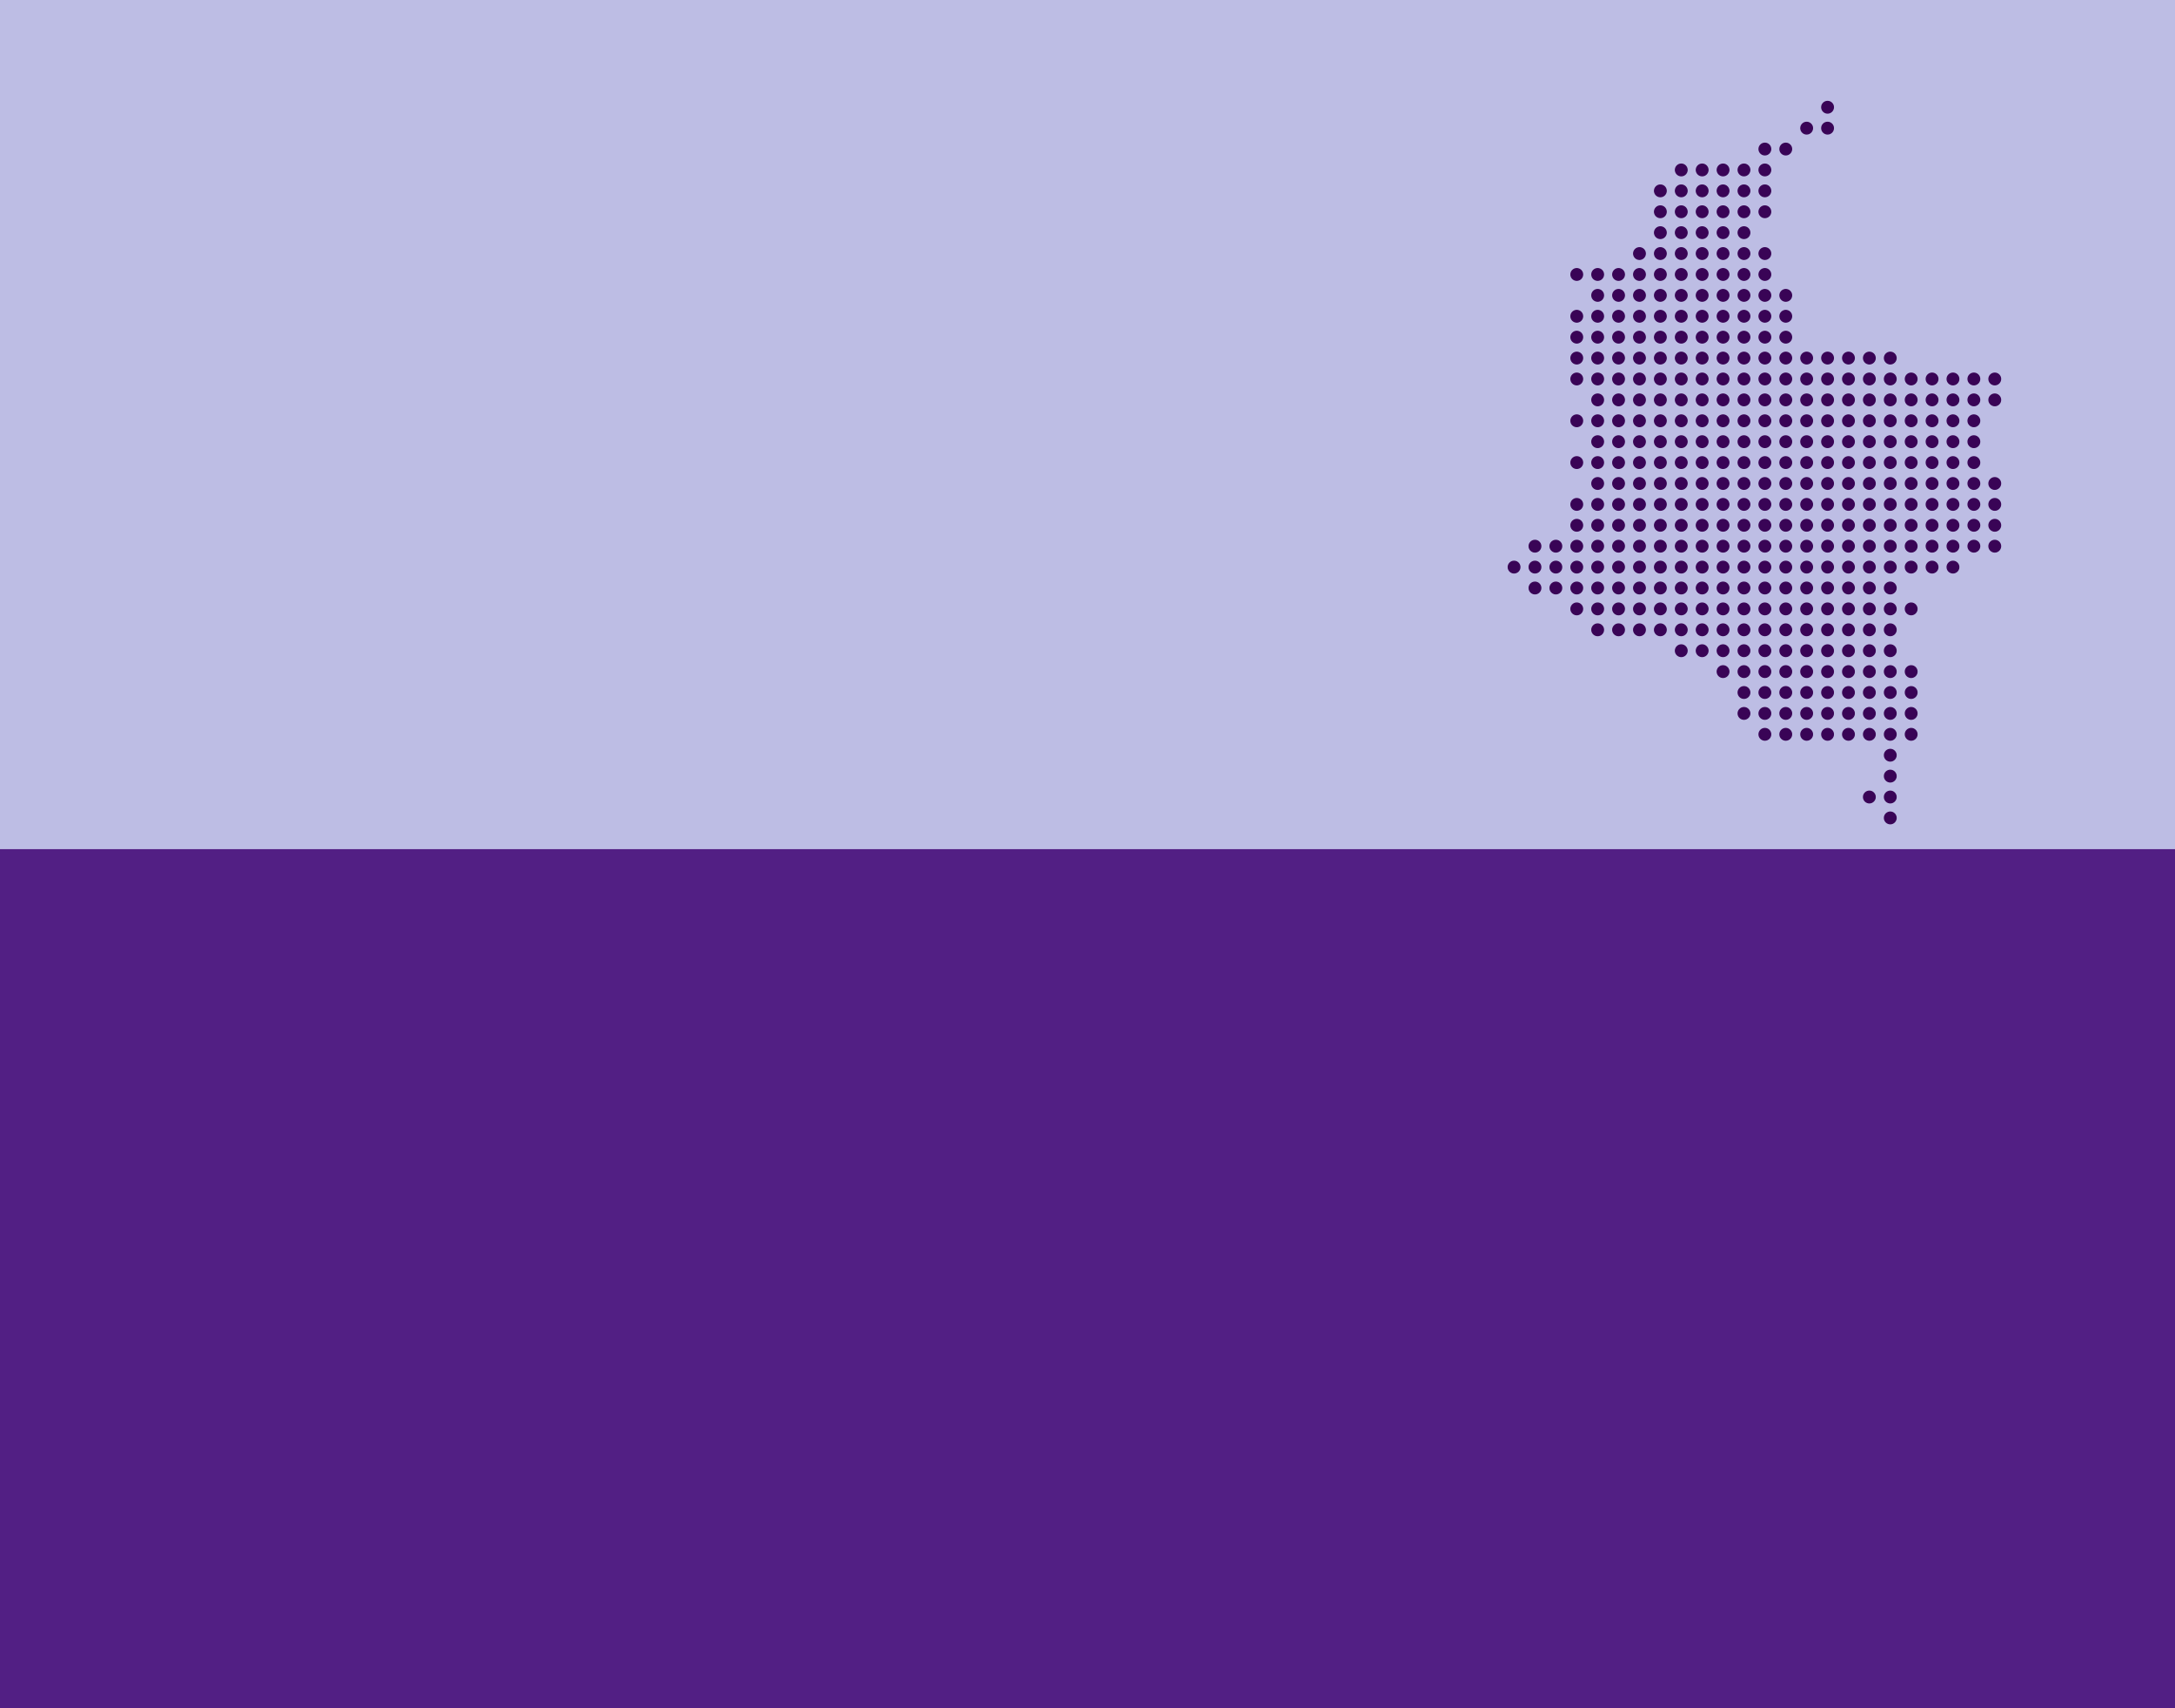 <?xml version="1.0" encoding="UTF-8" standalone="no"?>
<svg
   xmlns:dc="http://purl.org/dc/elements/1.1/"
   xmlns:cc="http://creativecommons.org/ns#"
   xmlns:rdf="http://www.w3.org/1999/02/22-rdf-syntax-ns#"
   xmlns:svg="http://www.w3.org/2000/svg"
   xmlns="http://www.w3.org/2000/svg"
   xmlns:sodipodi="http://sodipodi.sourceforge.net/DTD/sodipodi-0.dtd"
   xmlns:inkscape="http://www.inkscape.org/namespaces/inkscape"
   inkscape:version="1.0beta2 (2b71d25, 2019-12-03)"
   sodipodi:docname="background-map-points-2.svg"
   id="svg23"
   version="1.1"
   viewBox="0 0 1742 1368"
   height="1368px"
   width="1742px">
  <defs
     id="defs27" />
  <sodipodi:namedview
     inkscape:current-layer="svg23"
     inkscape:window-maximized="0"
     inkscape:window-y="23"
     inkscape:window-x="0"
     inkscape:cy="610.88836"
     inkscape:cx="1156.1354"
     inkscape:zoom="0.61549708"
     showgrid="false"
     id="namedview25"
     inkscape:window-height="1005"
     inkscape:window-width="1680"
     inkscape:pageshadow="2"
     inkscape:pageopacity="0"
     guidetolerance="10"
     gridtolerance="10"
     objecttolerance="10"
     borderopacity="1"
     inkscape:document-rotation="0"
     bordercolor="#666666"
     pagecolor="#ffffff" />
  <!-- Generator: Sketch 53.2 (72643) - https://sketchapp.com -->
  <title
     id="title10">Group</title>
  <desc
     id="desc12">Created with Sketch.</desc>
  <rect
     height="680"
     width="1742"
     y="0"
     x="0"
     fill="#00CAF4"
     id="HG"
     style="fill-rule:evenodd;stroke:none;stroke-width:1;fill:#bdbde4;fill-opacity:1" />
  <rect
     height="688"
     width="1742"
     y="680"
     x="0"
     fill="#164067"
     id="rect15"
     style="fill-rule:evenodd;stroke:none;stroke-width:1;fill:#521f84;fill-opacity:1" />
  <g
     id="g820"
     transform="matrix(6.427,0,0,6.427,1083.798,49.097)"
     style="opacity:1;fill:#390456;fill-opacity:1;stroke:#390456;stroke-width:0.157;stroke-miterlimit:4;stroke-dasharray:none;stroke-opacity:1">
    <circle
       id="circle18"
       r="0.723"
       cy="5.723"
       cx="59.116"
       style="fill:#390456;fill-opacity:1;stroke:#390456;stroke-width:0.157;stroke-miterlimit:4;stroke-dasharray:none;stroke-opacity:1" />
    <circle
       id="circle20"
       r="0.723"
       cy="8.328"
       cx="56.51"
       style="fill:#390456;fill-opacity:1;stroke:#390456;stroke-width:0.157;stroke-miterlimit:4;stroke-dasharray:none;stroke-opacity:1" />
    <circle
       id="circle22"
       r="0.723"
       cy="8.328"
       cx="59.116"
       style="fill:#390456;fill-opacity:1;stroke:#390456;stroke-width:0.157;stroke-miterlimit:4;stroke-dasharray:none;stroke-opacity:1" />
    <circle
       id="circle24"
       r="0.723"
       cy="10.933"
       cx="51.302"
       style="fill:#390456;fill-opacity:1;stroke:#390456;stroke-width:0.157;stroke-miterlimit:4;stroke-dasharray:none;stroke-opacity:1" />
    <circle
       id="circle26"
       r="0.723"
       cy="10.933"
       cx="53.906"
       style="fill:#390456;fill-opacity:1;stroke:#390456;stroke-width:0.157;stroke-miterlimit:4;stroke-dasharray:none;stroke-opacity:1" />
    <circle
       id="circle28"
       r="0.723"
       cy="13.537"
       cx="40.884"
       style="fill:#390456;fill-opacity:1;stroke:#390456;stroke-width:0.157;stroke-miterlimit:4;stroke-dasharray:none;stroke-opacity:1" />
    <circle
       id="circle30"
       r="0.723"
       cy="13.537"
       cx="43.488"
       style="fill:#390456;fill-opacity:1;stroke:#390456;stroke-width:0.157;stroke-miterlimit:4;stroke-dasharray:none;stroke-opacity:1" />
    <circle
       id="circle32"
       r="0.723"
       cy="13.537"
       cx="46.092"
       style="fill:#390456;fill-opacity:1;stroke:#390456;stroke-width:0.157;stroke-miterlimit:4;stroke-dasharray:none;stroke-opacity:1" />
    <circle
       id="circle34"
       r="0.723"
       cy="13.537"
       cx="48.698"
       style="fill:#390456;fill-opacity:1;stroke:#390456;stroke-width:0.157;stroke-miterlimit:4;stroke-dasharray:none;stroke-opacity:1" />
    <circle
       id="circle36"
       r="0.723"
       cy="13.537"
       cx="51.302"
       style="fill:#390456;fill-opacity:1;stroke:#390456;stroke-width:0.157;stroke-miterlimit:4;stroke-dasharray:none;stroke-opacity:1" />
    <circle
       id="circle38"
       r="0.723"
       cy="16.142"
       cx="38.28"
       style="fill:#390456;fill-opacity:1;stroke:#390456;stroke-width:0.157;stroke-miterlimit:4;stroke-dasharray:none;stroke-opacity:1" />
    <circle
       id="circle40"
       r="0.723"
       cy="16.142"
       cx="40.884"
       style="fill:#390456;fill-opacity:1;stroke:#390456;stroke-width:0.157;stroke-miterlimit:4;stroke-dasharray:none;stroke-opacity:1" />
    <circle
       id="circle42"
       r="0.723"
       cy="16.142"
       cx="43.488"
       style="fill:#390456;fill-opacity:1;stroke:#390456;stroke-width:0.157;stroke-miterlimit:4;stroke-dasharray:none;stroke-opacity:1" />
    <circle
       id="circle44"
       r="0.723"
       cy="16.142"
       cx="46.092"
       style="fill:#390456;fill-opacity:1;stroke:#390456;stroke-width:0.157;stroke-miterlimit:4;stroke-dasharray:none;stroke-opacity:1" />
    <circle
       id="circle46"
       r="0.723"
       cy="16.142"
       cx="48.698"
       style="fill:#390456;fill-opacity:1;stroke:#390456;stroke-width:0.157;stroke-miterlimit:4;stroke-dasharray:none;stroke-opacity:1" />
    <circle
       id="circle48"
       r="0.723"
       cy="16.142"
       cx="51.302"
       style="fill:#390456;fill-opacity:1;stroke:#390456;stroke-width:0.157;stroke-miterlimit:4;stroke-dasharray:none;stroke-opacity:1" />
    <circle
       id="circle50"
       r="0.723"
       cy="18.747"
       cx="38.28"
       style="fill:#390456;fill-opacity:1;stroke:#390456;stroke-width:0.157;stroke-miterlimit:4;stroke-dasharray:none;stroke-opacity:1" />
    <circle
       id="circle52"
       r="0.723"
       cy="18.747"
       cx="40.884"
       style="fill:#390456;fill-opacity:1;stroke:#390456;stroke-width:0.157;stroke-miterlimit:4;stroke-dasharray:none;stroke-opacity:1" />
    <circle
       id="circle54"
       r="0.723"
       cy="18.747"
       cx="43.488"
       style="fill:#390456;fill-opacity:1;stroke:#390456;stroke-width:0.157;stroke-miterlimit:4;stroke-dasharray:none;stroke-opacity:1" />
    <circle
       id="circle56"
       r="0.723"
       cy="18.747"
       cx="46.092"
       style="fill:#390456;fill-opacity:1;stroke:#390456;stroke-width:0.157;stroke-miterlimit:4;stroke-dasharray:none;stroke-opacity:1" />
    <circle
       id="circle58"
       r="0.723"
       cy="18.747"
       cx="48.698"
       style="fill:#390456;fill-opacity:1;stroke:#390456;stroke-width:0.157;stroke-miterlimit:4;stroke-dasharray:none;stroke-opacity:1" />
    <circle
       id="circle60"
       r="0.723"
       cy="18.747"
       cx="51.302"
       style="fill:#390456;fill-opacity:1;stroke:#390456;stroke-width:0.157;stroke-miterlimit:4;stroke-dasharray:none;stroke-opacity:1" />
    <circle
       id="circle62"
       r="0.723"
       cy="21.351"
       cx="38.28"
       style="fill:#390456;fill-opacity:1;stroke:#390456;stroke-width:0.157;stroke-miterlimit:4;stroke-dasharray:none;stroke-opacity:1" />
    <circle
       id="circle64"
       r="0.723"
       cy="21.351"
       cx="40.884"
       style="fill:#390456;fill-opacity:1;stroke:#390456;stroke-width:0.157;stroke-miterlimit:4;stroke-dasharray:none;stroke-opacity:1" />
    <circle
       id="circle66"
       r="0.723"
       cy="21.351"
       cx="43.488"
       style="fill:#390456;fill-opacity:1;stroke:#390456;stroke-width:0.157;stroke-miterlimit:4;stroke-dasharray:none;stroke-opacity:1" />
    <circle
       id="circle68"
       r="0.723"
       cy="21.351"
       cx="46.092"
       style="fill:#390456;fill-opacity:1;stroke:#390456;stroke-width:0.157;stroke-miterlimit:4;stroke-dasharray:none;stroke-opacity:1" />
    <circle
       id="circle70"
       r="0.723"
       cy="21.351"
       cx="48.698"
       style="fill:#390456;fill-opacity:1;stroke:#390456;stroke-width:0.157;stroke-miterlimit:4;stroke-dasharray:none;stroke-opacity:1" />
    <circle
       id="circle72"
       r="0.723"
       cy="23.955"
       cx="35.676"
       style="fill:#390456;fill-opacity:1;stroke:#390456;stroke-width:0.157;stroke-miterlimit:4;stroke-dasharray:none;stroke-opacity:1" />
    <circle
       id="circle74"
       r="0.723"
       cy="23.955"
       cx="38.28"
       style="fill:#390456;fill-opacity:1;stroke:#390456;stroke-width:0.157;stroke-miterlimit:4;stroke-dasharray:none;stroke-opacity:1" />
    <circle
       id="circle76"
       r="0.723"
       cy="23.955"
       cx="40.884"
       style="fill:#390456;fill-opacity:1;stroke:#390456;stroke-width:0.157;stroke-miterlimit:4;stroke-dasharray:none;stroke-opacity:1" />
    <circle
       id="circle78"
       r="0.723"
       cy="23.955"
       cx="43.488"
       style="fill:#390456;fill-opacity:1;stroke:#390456;stroke-width:0.157;stroke-miterlimit:4;stroke-dasharray:none;stroke-opacity:1" />
    <circle
       id="circle80"
       r="0.723"
       cy="23.955"
       cx="46.092"
       style="fill:#390456;fill-opacity:1;stroke:#390456;stroke-width:0.157;stroke-miterlimit:4;stroke-dasharray:none;stroke-opacity:1" />
    <circle
       id="circle82"
       r="0.723"
       cy="23.955"
       cx="48.698"
       style="fill:#390456;fill-opacity:1;stroke:#390456;stroke-width:0.157;stroke-miterlimit:4;stroke-dasharray:none;stroke-opacity:1" />
    <circle
       id="circle84"
       r="0.723"
       cy="23.955"
       cx="51.302"
       style="fill:#390456;fill-opacity:1;stroke:#390456;stroke-width:0.157;stroke-miterlimit:4;stroke-dasharray:none;stroke-opacity:1" />
    <circle
       id="circle86"
       r="0.723"
       cy="26.56"
       cx="27.862"
       style="fill:#390456;fill-opacity:1;stroke:#390456;stroke-width:0.157;stroke-miterlimit:4;stroke-dasharray:none;stroke-opacity:1" />
    <circle
       id="circle88"
       r="0.723"
       cy="26.56"
       cx="30.466"
       style="fill:#390456;fill-opacity:1;stroke:#390456;stroke-width:0.157;stroke-miterlimit:4;stroke-dasharray:none;stroke-opacity:1" />
    <circle
       id="circle90"
       r="0.723"
       cy="26.56"
       cx="33.07"
       style="fill:#390456;fill-opacity:1;stroke:#390456;stroke-width:0.157;stroke-miterlimit:4;stroke-dasharray:none;stroke-opacity:1" />
    <circle
       id="circle92"
       r="0.723"
       cy="26.56"
       cx="35.676"
       style="fill:#390456;fill-opacity:1;stroke:#390456;stroke-width:0.157;stroke-miterlimit:4;stroke-dasharray:none;stroke-opacity:1" />
    <circle
       id="circle94"
       r="0.723"
       cy="26.56"
       cx="38.28"
       style="fill:#390456;fill-opacity:1;stroke:#390456;stroke-width:0.157;stroke-miterlimit:4;stroke-dasharray:none;stroke-opacity:1" />
    <circle
       id="circle96"
       r="0.723"
       cy="26.56"
       cx="40.884"
       style="fill:#390456;fill-opacity:1;stroke:#390456;stroke-width:0.157;stroke-miterlimit:4;stroke-dasharray:none;stroke-opacity:1" />
    <circle
       id="circle98"
       r="0.723"
       cy="26.56"
       cx="43.488"
       style="fill:#390456;fill-opacity:1;stroke:#390456;stroke-width:0.157;stroke-miterlimit:4;stroke-dasharray:none;stroke-opacity:1" />
    <circle
       id="circle100"
       r="0.723"
       cy="26.56"
       cx="46.092"
       style="fill:#390456;fill-opacity:1;stroke:#390456;stroke-width:0.157;stroke-miterlimit:4;stroke-dasharray:none;stroke-opacity:1" />
    <circle
       id="circle102"
       r="0.723"
       cy="26.56"
       cx="48.698"
       style="fill:#390456;fill-opacity:1;stroke:#390456;stroke-width:0.157;stroke-miterlimit:4;stroke-dasharray:none;stroke-opacity:1" />
    <circle
       id="circle104"
       r="0.723"
       cy="26.56"
       cx="51.302"
       style="fill:#390456;fill-opacity:1;stroke:#390456;stroke-width:0.157;stroke-miterlimit:4;stroke-dasharray:none;stroke-opacity:1" />
    <circle
       id="circle106"
       r="0.723"
       cy="29.165"
       cx="30.466"
       style="fill:#390456;fill-opacity:1;stroke:#390456;stroke-width:0.157;stroke-miterlimit:4;stroke-dasharray:none;stroke-opacity:1" />
    <circle
       id="circle108"
       r="0.723"
       cy="29.165"
       cx="33.07"
       style="fill:#390456;fill-opacity:1;stroke:#390456;stroke-width:0.157;stroke-miterlimit:4;stroke-dasharray:none;stroke-opacity:1" />
    <circle
       id="circle110"
       r="0.723"
       cy="29.165"
       cx="35.676"
       style="fill:#390456;fill-opacity:1;stroke:#390456;stroke-width:0.157;stroke-miterlimit:4;stroke-dasharray:none;stroke-opacity:1" />
    <circle
       id="circle112"
       r="0.723"
       cy="29.165"
       cx="38.28"
       style="fill:#390456;fill-opacity:1;stroke:#390456;stroke-width:0.157;stroke-miterlimit:4;stroke-dasharray:none;stroke-opacity:1" />
    <circle
       id="circle114"
       r="0.723"
       cy="29.165"
       cx="40.884"
       style="fill:#390456;fill-opacity:1;stroke:#390456;stroke-width:0.157;stroke-miterlimit:4;stroke-dasharray:none;stroke-opacity:1" />
    <circle
       id="circle116"
       r="0.723"
       cy="29.165"
       cx="43.488"
       style="fill:#390456;fill-opacity:1;stroke:#390456;stroke-width:0.157;stroke-miterlimit:4;stroke-dasharray:none;stroke-opacity:1" />
    <circle
       id="circle118"
       r="0.723"
       cy="29.165"
       cx="46.092"
       style="fill:#390456;fill-opacity:1;stroke:#390456;stroke-width:0.157;stroke-miterlimit:4;stroke-dasharray:none;stroke-opacity:1" />
    <circle
       id="circle120"
       r="0.723"
       cy="29.165"
       cx="48.698"
       style="fill:#390456;fill-opacity:1;stroke:#390456;stroke-width:0.157;stroke-miterlimit:4;stroke-dasharray:none;stroke-opacity:1" />
    <circle
       id="circle122"
       r="0.723"
       cy="29.165"
       cx="51.302"
       style="fill:#390456;fill-opacity:1;stroke:#390456;stroke-width:0.157;stroke-miterlimit:4;stroke-dasharray:none;stroke-opacity:1" />
    <circle
       id="circle124"
       r="0.723"
       cy="29.165"
       cx="53.906"
       style="fill:#390456;fill-opacity:1;stroke:#390456;stroke-width:0.157;stroke-miterlimit:4;stroke-dasharray:none;stroke-opacity:1" />
    <circle
       id="circle126"
       r="0.723"
       cy="31.769"
       cx="27.862"
       style="fill:#390456;fill-opacity:1;stroke:#390456;stroke-width:0.157;stroke-miterlimit:4;stroke-dasharray:none;stroke-opacity:1" />
    <circle
       id="circle128"
       r="0.723"
       cy="31.769"
       cx="30.466"
       style="fill:#390456;fill-opacity:1;stroke:#390456;stroke-width:0.157;stroke-miterlimit:4;stroke-dasharray:none;stroke-opacity:1" />
    <circle
       id="circle130"
       r="0.723"
       cy="31.769"
       cx="33.07"
       style="fill:#390456;fill-opacity:1;stroke:#390456;stroke-width:0.157;stroke-miterlimit:4;stroke-dasharray:none;stroke-opacity:1" />
    <circle
       id="circle132"
       r="0.723"
       cy="31.769"
       cx="35.676"
       style="fill:#390456;fill-opacity:1;stroke:#390456;stroke-width:0.157;stroke-miterlimit:4;stroke-dasharray:none;stroke-opacity:1" />
    <circle
       id="circle134"
       r="0.723"
       cy="31.769"
       cx="38.28"
       style="fill:#390456;fill-opacity:1;stroke:#390456;stroke-width:0.157;stroke-miterlimit:4;stroke-dasharray:none;stroke-opacity:1" />
    <circle
       id="circle136"
       r="0.723"
       cy="31.769"
       cx="40.884"
       style="fill:#390456;fill-opacity:1;stroke:#390456;stroke-width:0.157;stroke-miterlimit:4;stroke-dasharray:none;stroke-opacity:1" />
    <circle
       id="circle138"
       r="0.723"
       cy="31.769"
       cx="43.488"
       style="fill:#390456;fill-opacity:1;stroke:#390456;stroke-width:0.157;stroke-miterlimit:4;stroke-dasharray:none;stroke-opacity:1" />
    <circle
       id="circle140"
       r="0.723"
       cy="31.769"
       cx="46.092"
       style="fill:#390456;fill-opacity:1;stroke:#390456;stroke-width:0.157;stroke-miterlimit:4;stroke-dasharray:none;stroke-opacity:1" />
    <circle
       id="circle142"
       r="0.723"
       cy="31.769"
       cx="48.698"
       style="fill:#390456;fill-opacity:1;stroke:#390456;stroke-width:0.157;stroke-miterlimit:4;stroke-dasharray:none;stroke-opacity:1" />
    <circle
       id="circle144"
       r="0.723"
       cy="31.769"
       cx="51.302"
       style="fill:#390456;fill-opacity:1;stroke:#390456;stroke-width:0.157;stroke-miterlimit:4;stroke-dasharray:none;stroke-opacity:1" />
    <circle
       id="circle146"
       r="0.723"
       cy="31.769"
       cx="53.906"
       style="fill:#390456;fill-opacity:1;stroke:#390456;stroke-width:0.157;stroke-miterlimit:4;stroke-dasharray:none;stroke-opacity:1" />
    <circle
       id="circle148"
       r="0.723"
       cy="34.374"
       cx="27.862"
       style="fill:#390456;fill-opacity:1;stroke:#390456;stroke-width:0.157;stroke-miterlimit:4;stroke-dasharray:none;stroke-opacity:1" />
    <circle
       id="circle150"
       r="0.723"
       cy="34.374"
       cx="30.466"
       style="fill:#390456;fill-opacity:1;stroke:#390456;stroke-width:0.157;stroke-miterlimit:4;stroke-dasharray:none;stroke-opacity:1" />
    <circle
       id="circle152"
       r="0.723"
       cy="34.374"
       cx="33.07"
       style="fill:#390456;fill-opacity:1;stroke:#390456;stroke-width:0.157;stroke-miterlimit:4;stroke-dasharray:none;stroke-opacity:1" />
    <circle
       id="circle154"
       r="0.723"
       cy="34.374"
       cx="35.676"
       style="fill:#390456;fill-opacity:1;stroke:#390456;stroke-width:0.157;stroke-miterlimit:4;stroke-dasharray:none;stroke-opacity:1" />
    <circle
       id="circle156"
       r="0.723"
       cy="34.374"
       cx="38.28"
       style="fill:#390456;fill-opacity:1;stroke:#390456;stroke-width:0.157;stroke-miterlimit:4;stroke-dasharray:none;stroke-opacity:1" />
    <circle
       id="circle158"
       r="0.723"
       cy="34.374"
       cx="40.884"
       style="fill:#390456;fill-opacity:1;stroke:#390456;stroke-width:0.157;stroke-miterlimit:4;stroke-dasharray:none;stroke-opacity:1" />
    <circle
       id="circle160"
       r="0.723"
       cy="34.374"
       cx="43.488"
       style="fill:#390456;fill-opacity:1;stroke:#390456;stroke-width:0.157;stroke-miterlimit:4;stroke-dasharray:none;stroke-opacity:1" />
    <circle
       id="circle162"
       r="0.723"
       cy="34.374"
       cx="46.092"
       style="fill:#390456;fill-opacity:1;stroke:#390456;stroke-width:0.157;stroke-miterlimit:4;stroke-dasharray:none;stroke-opacity:1" />
    <circle
       id="circle164"
       r="0.723"
       cy="34.374"
       cx="48.698"
       style="fill:#390456;fill-opacity:1;stroke:#390456;stroke-width:0.157;stroke-miterlimit:4;stroke-dasharray:none;stroke-opacity:1" />
    <circle
       id="circle166"
       r="0.723"
       cy="34.374"
       cx="51.302"
       style="fill:#390456;fill-opacity:1;stroke:#390456;stroke-width:0.157;stroke-miterlimit:4;stroke-dasharray:none;stroke-opacity:1" />
    <circle
       id="circle168"
       r="0.723"
       cy="34.374"
       cx="53.906"
       style="fill:#390456;fill-opacity:1;stroke:#390456;stroke-width:0.157;stroke-miterlimit:4;stroke-dasharray:none;stroke-opacity:1" />
    <circle
       id="circle170"
       r="0.723"
       cy="36.978"
       cx="27.862"
       style="fill:#390456;fill-opacity:1;stroke:#390456;stroke-width:0.157;stroke-miterlimit:4;stroke-dasharray:none;stroke-opacity:1" />
    <circle
       id="circle172"
       r="0.723"
       cy="36.978"
       cx="30.466"
       style="fill:#390456;fill-opacity:1;stroke:#390456;stroke-width:0.157;stroke-miterlimit:4;stroke-dasharray:none;stroke-opacity:1" />
    <circle
       id="circle174"
       r="0.723"
       cy="36.978"
       cx="33.07"
       style="fill:#390456;fill-opacity:1;stroke:#390456;stroke-width:0.157;stroke-miterlimit:4;stroke-dasharray:none;stroke-opacity:1" />
    <circle
       id="circle176"
       r="0.723"
       cy="36.978"
       cx="35.676"
       style="fill:#390456;fill-opacity:1;stroke:#390456;stroke-width:0.157;stroke-miterlimit:4;stroke-dasharray:none;stroke-opacity:1" />
    <circle
       id="circle178"
       r="0.723"
       cy="36.978"
       cx="38.28"
       style="fill:#390456;fill-opacity:1;stroke:#390456;stroke-width:0.157;stroke-miterlimit:4;stroke-dasharray:none;stroke-opacity:1" />
    <circle
       id="circle180"
       r="0.723"
       cy="36.978"
       cx="40.884"
       style="fill:#390456;fill-opacity:1;stroke:#390456;stroke-width:0.157;stroke-miterlimit:4;stroke-dasharray:none;stroke-opacity:1" />
    <circle
       id="circle182"
       r="0.723"
       cy="36.978"
       cx="43.488"
       style="fill:#390456;fill-opacity:1;stroke:#390456;stroke-width:0.157;stroke-miterlimit:4;stroke-dasharray:none;stroke-opacity:1" />
    <circle
       id="circle184"
       r="0.723"
       cy="36.978"
       cx="46.092"
       style="fill:#390456;fill-opacity:1;stroke:#390456;stroke-width:0.157;stroke-miterlimit:4;stroke-dasharray:none;stroke-opacity:1" />
    <circle
       id="circle186"
       r="0.723"
       cy="36.978"
       cx="48.698"
       style="fill:#390456;fill-opacity:1;stroke:#390456;stroke-width:0.157;stroke-miterlimit:4;stroke-dasharray:none;stroke-opacity:1" />
    <circle
       id="circle188"
       r="0.723"
       cy="36.978"
       cx="51.302"
       style="fill:#390456;fill-opacity:1;stroke:#390456;stroke-width:0.157;stroke-miterlimit:4;stroke-dasharray:none;stroke-opacity:1" />
    <circle
       id="circle190"
       r="0.723"
       cy="36.978"
       cx="53.906"
       style="fill:#390456;fill-opacity:1;stroke:#390456;stroke-width:0.157;stroke-miterlimit:4;stroke-dasharray:none;stroke-opacity:1" />
    <circle
       id="circle192"
       r="0.723"
       cy="36.978"
       cx="56.51"
       style="fill:#390456;fill-opacity:1;stroke:#390456;stroke-width:0.157;stroke-miterlimit:4;stroke-dasharray:none;stroke-opacity:1" />
    <circle
       id="circle194"
       r="0.723"
       cy="36.978"
       cx="59.116"
       style="fill:#390456;fill-opacity:1;stroke:#390456;stroke-width:0.157;stroke-miterlimit:4;stroke-dasharray:none;stroke-opacity:1" />
    <circle
       id="circle196"
       r="0.723"
       cy="36.978"
       cx="61.72"
       style="fill:#390456;fill-opacity:1;stroke:#390456;stroke-width:0.157;stroke-miterlimit:4;stroke-dasharray:none;stroke-opacity:1" />
    <circle
       id="circle198"
       r="0.723"
       cy="36.978"
       cx="64.324"
       style="fill:#390456;fill-opacity:1;stroke:#390456;stroke-width:0.157;stroke-miterlimit:4;stroke-dasharray:none;stroke-opacity:1" />
    <circle
       id="circle200"
       r="0.723"
       cy="36.978"
       cx="66.93"
       style="fill:#390456;fill-opacity:1;stroke:#390456;stroke-width:0.157;stroke-miterlimit:4;stroke-dasharray:none;stroke-opacity:1" />
    <circle
       id="circle202"
       r="0.723"
       cy="39.583"
       cx="27.862"
       style="fill:#390456;fill-opacity:1;stroke:#390456;stroke-width:0.157;stroke-miterlimit:4;stroke-dasharray:none;stroke-opacity:1" />
    <circle
       id="circle204"
       r="0.723"
       cy="39.583"
       cx="30.466"
       style="fill:#390456;fill-opacity:1;stroke:#390456;stroke-width:0.157;stroke-miterlimit:4;stroke-dasharray:none;stroke-opacity:1" />
    <circle
       id="circle206"
       r="0.723"
       cy="39.583"
       cx="33.07"
       style="fill:#390456;fill-opacity:1;stroke:#390456;stroke-width:0.157;stroke-miterlimit:4;stroke-dasharray:none;stroke-opacity:1" />
    <circle
       id="circle208"
       r="0.723"
       cy="39.583"
       cx="35.676"
       style="fill:#390456;fill-opacity:1;stroke:#390456;stroke-width:0.157;stroke-miterlimit:4;stroke-dasharray:none;stroke-opacity:1" />
    <circle
       id="circle210"
       r="0.723"
       cy="39.583"
       cx="38.28"
       style="fill:#390456;fill-opacity:1;stroke:#390456;stroke-width:0.157;stroke-miterlimit:4;stroke-dasharray:none;stroke-opacity:1" />
    <circle
       id="circle212"
       r="0.723"
       cy="39.583"
       cx="40.884"
       style="fill:#390456;fill-opacity:1;stroke:#390456;stroke-width:0.157;stroke-miterlimit:4;stroke-dasharray:none;stroke-opacity:1" />
    <circle
       id="circle214"
       r="0.723"
       cy="39.583"
       cx="43.488"
       style="fill:#390456;fill-opacity:1;stroke:#390456;stroke-width:0.157;stroke-miterlimit:4;stroke-dasharray:none;stroke-opacity:1" />
    <circle
       id="circle216"
       r="0.723"
       cy="39.583"
       cx="46.092"
       style="fill:#390456;fill-opacity:1;stroke:#390456;stroke-width:0.157;stroke-miterlimit:4;stroke-dasharray:none;stroke-opacity:1" />
    <circle
       id="circle218"
       r="0.723"
       cy="39.583"
       cx="48.698"
       style="fill:#390456;fill-opacity:1;stroke:#390456;stroke-width:0.157;stroke-miterlimit:4;stroke-dasharray:none;stroke-opacity:1" />
    <circle
       id="circle220"
       r="0.723"
       cy="39.583"
       cx="51.302"
       style="fill:#390456;fill-opacity:1;stroke:#390456;stroke-width:0.157;stroke-miterlimit:4;stroke-dasharray:none;stroke-opacity:1" />
    <circle
       id="circle222"
       r="0.723"
       cy="39.583"
       cx="53.906"
       style="fill:#390456;fill-opacity:1;stroke:#390456;stroke-width:0.157;stroke-miterlimit:4;stroke-dasharray:none;stroke-opacity:1" />
    <circle
       id="circle224"
       r="0.723"
       cy="39.583"
       cx="56.51"
       style="fill:#390456;fill-opacity:1;stroke:#390456;stroke-width:0.157;stroke-miterlimit:4;stroke-dasharray:none;stroke-opacity:1" />
    <circle
       id="circle226"
       r="0.723"
       cy="39.583"
       cx="59.116"
       style="fill:#390456;fill-opacity:1;stroke:#390456;stroke-width:0.157;stroke-miterlimit:4;stroke-dasharray:none;stroke-opacity:1" />
    <circle
       id="circle228"
       r="0.723"
       cy="39.583"
       cx="61.72"
       style="fill:#390456;fill-opacity:1;stroke:#390456;stroke-width:0.157;stroke-miterlimit:4;stroke-dasharray:none;stroke-opacity:1" />
    <circle
       id="circle230"
       r="0.723"
       cy="39.583"
       cx="64.324"
       style="fill:#390456;fill-opacity:1;stroke:#390456;stroke-width:0.157;stroke-miterlimit:4;stroke-dasharray:none;stroke-opacity:1" />
    <circle
       id="circle232"
       r="0.723"
       cy="39.583"
       cx="66.93"
       style="fill:#390456;fill-opacity:1;stroke:#390456;stroke-width:0.157;stroke-miterlimit:4;stroke-dasharray:none;stroke-opacity:1" />
    <circle
       id="circle234"
       r="0.723"
       cy="39.583"
       cx="69.534"
       style="fill:#390456;fill-opacity:1;stroke:#390456;stroke-width:0.157;stroke-miterlimit:4;stroke-dasharray:none;stroke-opacity:1" />
    <circle
       id="circle236"
       r="0.723"
       cy="39.583"
       cx="72.138"
       style="fill:#390456;fill-opacity:1;stroke:#390456;stroke-width:0.157;stroke-miterlimit:4;stroke-dasharray:none;stroke-opacity:1" />
    <circle
       id="circle238"
       r="0.723"
       cy="39.583"
       cx="74.742"
       style="fill:#390456;fill-opacity:1;stroke:#390456;stroke-width:0.157;stroke-miterlimit:4;stroke-dasharray:none;stroke-opacity:1" />
    <circle
       id="circle240"
       r="0.723"
       cy="39.583"
       cx="77.347"
       style="fill:#390456;fill-opacity:1;stroke:#390456;stroke-width:0.157;stroke-miterlimit:4;stroke-dasharray:none;stroke-opacity:1" />
    <circle
       id="circle242"
       r="0.723"
       cy="39.583"
       cx="79.952"
       style="fill:#390456;fill-opacity:1;stroke:#390456;stroke-width:0.157;stroke-miterlimit:4;stroke-dasharray:none;stroke-opacity:1" />
    <circle
       id="circle244"
       r="0.723"
       cy="42.187"
       cx="30.466"
       style="fill:#390456;fill-opacity:1;stroke:#390456;stroke-width:0.157;stroke-miterlimit:4;stroke-dasharray:none;stroke-opacity:1" />
    <circle
       id="circle246"
       r="0.723"
       cy="42.187"
       cx="33.07"
       style="fill:#390456;fill-opacity:1;stroke:#390456;stroke-width:0.157;stroke-miterlimit:4;stroke-dasharray:none;stroke-opacity:1" />
    <circle
       id="circle248"
       r="0.723"
       cy="42.187"
       cx="35.676"
       style="fill:#390456;fill-opacity:1;stroke:#390456;stroke-width:0.157;stroke-miterlimit:4;stroke-dasharray:none;stroke-opacity:1" />
    <circle
       id="circle250"
       r="0.723"
       cy="42.187"
       cx="38.28"
       style="fill:#390456;fill-opacity:1;stroke:#390456;stroke-width:0.157;stroke-miterlimit:4;stroke-dasharray:none;stroke-opacity:1" />
    <circle
       id="circle252"
       r="0.723"
       cy="42.187"
       cx="40.884"
       style="fill:#390456;fill-opacity:1;stroke:#390456;stroke-width:0.157;stroke-miterlimit:4;stroke-dasharray:none;stroke-opacity:1" />
    <circle
       id="circle254"
       r="0.723"
       cy="42.187"
       cx="43.488"
       style="fill:#390456;fill-opacity:1;stroke:#390456;stroke-width:0.157;stroke-miterlimit:4;stroke-dasharray:none;stroke-opacity:1" />
    <circle
       id="circle256"
       r="0.723"
       cy="42.187"
       cx="46.092"
       style="fill:#390456;fill-opacity:1;stroke:#390456;stroke-width:0.157;stroke-miterlimit:4;stroke-dasharray:none;stroke-opacity:1" />
    <circle
       id="circle258"
       r="0.723"
       cy="42.187"
       cx="48.698"
       style="fill:#390456;fill-opacity:1;stroke:#390456;stroke-width:0.157;stroke-miterlimit:4;stroke-dasharray:none;stroke-opacity:1" />
    <circle
       id="circle260"
       r="0.723"
       cy="42.187"
       cx="51.302"
       style="fill:#390456;fill-opacity:1;stroke:#390456;stroke-width:0.157;stroke-miterlimit:4;stroke-dasharray:none;stroke-opacity:1" />
    <circle
       id="circle262"
       r="0.723"
       cy="42.187"
       cx="53.906"
       style="fill:#390456;fill-opacity:1;stroke:#390456;stroke-width:0.157;stroke-miterlimit:4;stroke-dasharray:none;stroke-opacity:1" />
    <circle
       id="circle264"
       r="0.723"
       cy="42.187"
       cx="56.51"
       style="fill:#390456;fill-opacity:1;stroke:#390456;stroke-width:0.157;stroke-miterlimit:4;stroke-dasharray:none;stroke-opacity:1" />
    <circle
       id="circle266"
       r="0.723"
       cy="42.187"
       cx="59.116"
       style="fill:#390456;fill-opacity:1;stroke:#390456;stroke-width:0.157;stroke-miterlimit:4;stroke-dasharray:none;stroke-opacity:1" />
    <circle
       id="circle268"
       r="0.723"
       cy="42.187"
       cx="61.72"
       style="fill:#390456;fill-opacity:1;stroke:#390456;stroke-width:0.157;stroke-miterlimit:4;stroke-dasharray:none;stroke-opacity:1" />
    <circle
       id="circle270"
       r="0.723"
       cy="42.187"
       cx="64.324"
       style="fill:#390456;fill-opacity:1;stroke:#390456;stroke-width:0.157;stroke-miterlimit:4;stroke-dasharray:none;stroke-opacity:1" />
    <circle
       id="circle272"
       r="0.723"
       cy="42.187"
       cx="66.93"
       style="fill:#390456;fill-opacity:1;stroke:#390456;stroke-width:0.157;stroke-miterlimit:4;stroke-dasharray:none;stroke-opacity:1" />
    <circle
       id="circle274"
       r="0.723"
       cy="42.187"
       cx="69.534"
       style="fill:#390456;fill-opacity:1;stroke:#390456;stroke-width:0.157;stroke-miterlimit:4;stroke-dasharray:none;stroke-opacity:1" />
    <circle
       id="circle276"
       r="0.723"
       cy="42.187"
       cx="72.138"
       style="fill:#390456;fill-opacity:1;stroke:#390456;stroke-width:0.157;stroke-miterlimit:4;stroke-dasharray:none;stroke-opacity:1" />
    <circle
       id="circle278"
       r="0.723"
       cy="42.187"
       cx="74.742"
       style="fill:#390456;fill-opacity:1;stroke:#390456;stroke-width:0.157;stroke-miterlimit:4;stroke-dasharray:none;stroke-opacity:1" />
    <circle
       id="circle280"
       r="0.723"
       cy="42.187"
       cx="77.347"
       style="fill:#390456;fill-opacity:1;stroke:#390456;stroke-width:0.157;stroke-miterlimit:4;stroke-dasharray:none;stroke-opacity:1" />
    <circle
       id="circle282"
       r="0.723"
       cy="42.187"
       cx="79.952"
       style="fill:#390456;fill-opacity:1;stroke:#390456;stroke-width:0.157;stroke-miterlimit:4;stroke-dasharray:none;stroke-opacity:1" />
    <circle
       id="circle284"
       r="0.723"
       cy="44.792"
       cx="27.862"
       style="fill:#390456;fill-opacity:1;stroke:#390456;stroke-width:0.157;stroke-miterlimit:4;stroke-dasharray:none;stroke-opacity:1" />
    <circle
       id="circle286"
       r="0.723"
       cy="44.792"
       cx="30.466"
       style="fill:#390456;fill-opacity:1;stroke:#390456;stroke-width:0.157;stroke-miterlimit:4;stroke-dasharray:none;stroke-opacity:1" />
    <circle
       id="circle288"
       r="0.723"
       cy="44.792"
       cx="33.07"
       style="fill:#390456;fill-opacity:1;stroke:#390456;stroke-width:0.157;stroke-miterlimit:4;stroke-dasharray:none;stroke-opacity:1" />
    <circle
       id="circle290"
       r="0.723"
       cy="44.792"
       cx="35.676"
       style="fill:#390456;fill-opacity:1;stroke:#390456;stroke-width:0.157;stroke-miterlimit:4;stroke-dasharray:none;stroke-opacity:1" />
    <circle
       id="circle292"
       r="0.723"
       cy="44.792"
       cx="38.28"
       style="fill:#390456;fill-opacity:1;stroke:#390456;stroke-width:0.157;stroke-miterlimit:4;stroke-dasharray:none;stroke-opacity:1" />
    <circle
       id="circle294"
       r="0.723"
       cy="44.792"
       cx="40.884"
       style="fill:#390456;fill-opacity:1;stroke:#390456;stroke-width:0.157;stroke-miterlimit:4;stroke-dasharray:none;stroke-opacity:1" />
    <circle
       id="circle296"
       r="0.723"
       cy="44.792"
       cx="43.488"
       style="fill:#390456;fill-opacity:1;stroke:#390456;stroke-width:0.157;stroke-miterlimit:4;stroke-dasharray:none;stroke-opacity:1" />
    <circle
       id="circle298"
       r="0.723"
       cy="44.792"
       cx="46.092"
       style="fill:#390456;fill-opacity:1;stroke:#390456;stroke-width:0.157;stroke-miterlimit:4;stroke-dasharray:none;stroke-opacity:1" />
    <circle
       id="circle300"
       r="0.723"
       cy="44.792"
       cx="48.698"
       style="fill:#390456;fill-opacity:1;stroke:#390456;stroke-width:0.157;stroke-miterlimit:4;stroke-dasharray:none;stroke-opacity:1" />
    <circle
       id="circle302"
       r="0.723"
       cy="44.792"
       cx="51.302"
       style="fill:#390456;fill-opacity:1;stroke:#390456;stroke-width:0.157;stroke-miterlimit:4;stroke-dasharray:none;stroke-opacity:1" />
    <circle
       id="circle304"
       r="0.723"
       cy="44.792"
       cx="53.906"
       style="fill:#390456;fill-opacity:1;stroke:#390456;stroke-width:0.157;stroke-miterlimit:4;stroke-dasharray:none;stroke-opacity:1" />
    <circle
       id="circle306"
       r="0.723"
       cy="44.792"
       cx="56.51"
       style="fill:#390456;fill-opacity:1;stroke:#390456;stroke-width:0.157;stroke-miterlimit:4;stroke-dasharray:none;stroke-opacity:1" />
    <circle
       id="circle308"
       r="0.723"
       cy="44.792"
       cx="59.116"
       style="fill:#390456;fill-opacity:1;stroke:#390456;stroke-width:0.157;stroke-miterlimit:4;stroke-dasharray:none;stroke-opacity:1" />
    <circle
       id="circle310"
       r="0.723"
       cy="44.792"
       cx="61.72"
       style="fill:#390456;fill-opacity:1;stroke:#390456;stroke-width:0.157;stroke-miterlimit:4;stroke-dasharray:none;stroke-opacity:1" />
    <circle
       id="circle312"
       r="0.723"
       cy="44.792"
       cx="64.324"
       style="fill:#390456;fill-opacity:1;stroke:#390456;stroke-width:0.157;stroke-miterlimit:4;stroke-dasharray:none;stroke-opacity:1" />
    <circle
       id="circle314"
       r="0.723"
       cy="44.792"
       cx="66.93"
       style="fill:#390456;fill-opacity:1;stroke:#390456;stroke-width:0.157;stroke-miterlimit:4;stroke-dasharray:none;stroke-opacity:1" />
    <circle
       id="circle316"
       r="0.723"
       cy="44.792"
       cx="69.534"
       style="fill:#390456;fill-opacity:1;stroke:#390456;stroke-width:0.157;stroke-miterlimit:4;stroke-dasharray:none;stroke-opacity:1" />
    <circle
       id="circle318"
       r="0.723"
       cy="44.792"
       cx="72.138"
       style="fill:#390456;fill-opacity:1;stroke:#390456;stroke-width:0.157;stroke-miterlimit:4;stroke-dasharray:none;stroke-opacity:1" />
    <circle
       id="circle320"
       r="0.723"
       cy="44.792"
       cx="74.742"
       style="fill:#390456;fill-opacity:1;stroke:#390456;stroke-width:0.157;stroke-miterlimit:4;stroke-dasharray:none;stroke-opacity:1" />
    <circle
       id="circle322"
       r="0.723"
       cy="44.792"
       cx="77.347"
       style="fill:#390456;fill-opacity:1;stroke:#390456;stroke-width:0.157;stroke-miterlimit:4;stroke-dasharray:none;stroke-opacity:1" />
    <circle
       id="circle324"
       r="0.723"
       cy="47.396"
       cx="30.466"
       style="fill:#390456;fill-opacity:1;stroke:#390456;stroke-width:0.157;stroke-miterlimit:4;stroke-dasharray:none;stroke-opacity:1" />
    <circle
       id="circle326"
       r="0.723"
       cy="47.396"
       cx="33.07"
       style="fill:#390456;fill-opacity:1;stroke:#390456;stroke-width:0.157;stroke-miterlimit:4;stroke-dasharray:none;stroke-opacity:1" />
    <circle
       id="circle328"
       r="0.723"
       cy="47.396"
       cx="35.676"
       style="fill:#390456;fill-opacity:1;stroke:#390456;stroke-width:0.157;stroke-miterlimit:4;stroke-dasharray:none;stroke-opacity:1" />
    <circle
       id="circle330"
       r="0.723"
       cy="47.396"
       cx="38.28"
       style="fill:#390456;fill-opacity:1;stroke:#390456;stroke-width:0.157;stroke-miterlimit:4;stroke-dasharray:none;stroke-opacity:1" />
    <circle
       id="circle332"
       r="0.723"
       cy="47.396"
       cx="40.884"
       style="fill:#390456;fill-opacity:1;stroke:#390456;stroke-width:0.157;stroke-miterlimit:4;stroke-dasharray:none;stroke-opacity:1" />
    <circle
       id="circle334"
       r="0.723"
       cy="47.396"
       cx="43.488"
       style="fill:#390456;fill-opacity:1;stroke:#390456;stroke-width:0.157;stroke-miterlimit:4;stroke-dasharray:none;stroke-opacity:1" />
    <circle
       id="circle336"
       r="0.723"
       cy="47.396"
       cx="46.092"
       style="fill:#390456;fill-opacity:1;stroke:#390456;stroke-width:0.157;stroke-miterlimit:4;stroke-dasharray:none;stroke-opacity:1" />
    <circle
       id="circle338"
       r="0.723"
       cy="47.396"
       cx="48.698"
       style="fill:#390456;fill-opacity:1;stroke:#390456;stroke-width:0.157;stroke-miterlimit:4;stroke-dasharray:none;stroke-opacity:1" />
    <circle
       id="circle340"
       r="0.723"
       cy="47.396"
       cx="51.302"
       style="fill:#390456;fill-opacity:1;stroke:#390456;stroke-width:0.157;stroke-miterlimit:4;stroke-dasharray:none;stroke-opacity:1" />
    <circle
       id="circle342"
       r="0.723"
       cy="47.396"
       cx="53.906"
       style="fill:#390456;fill-opacity:1;stroke:#390456;stroke-width:0.157;stroke-miterlimit:4;stroke-dasharray:none;stroke-opacity:1" />
    <circle
       id="circle344"
       r="0.723"
       cy="47.396"
       cx="56.51"
       style="fill:#390456;fill-opacity:1;stroke:#390456;stroke-width:0.157;stroke-miterlimit:4;stroke-dasharray:none;stroke-opacity:1" />
    <circle
       id="circle346"
       r="0.723"
       cy="47.396"
       cx="59.116"
       style="fill:#390456;fill-opacity:1;stroke:#390456;stroke-width:0.157;stroke-miterlimit:4;stroke-dasharray:none;stroke-opacity:1" />
    <circle
       id="circle348"
       r="0.723"
       cy="47.396"
       cx="61.72"
       style="fill:#390456;fill-opacity:1;stroke:#390456;stroke-width:0.157;stroke-miterlimit:4;stroke-dasharray:none;stroke-opacity:1" />
    <circle
       id="circle350"
       r="0.723"
       cy="47.396"
       cx="64.324"
       style="fill:#390456;fill-opacity:1;stroke:#390456;stroke-width:0.157;stroke-miterlimit:4;stroke-dasharray:none;stroke-opacity:1" />
    <circle
       id="circle352"
       r="0.723"
       cy="47.396"
       cx="66.93"
       style="fill:#390456;fill-opacity:1;stroke:#390456;stroke-width:0.157;stroke-miterlimit:4;stroke-dasharray:none;stroke-opacity:1" />
    <circle
       id="circle354"
       r="0.723"
       cy="47.396"
       cx="69.534"
       style="fill:#390456;fill-opacity:1;stroke:#390456;stroke-width:0.157;stroke-miterlimit:4;stroke-dasharray:none;stroke-opacity:1" />
    <circle
       id="circle356"
       r="0.723"
       cy="47.396"
       cx="72.138"
       style="fill:#390456;fill-opacity:1;stroke:#390456;stroke-width:0.157;stroke-miterlimit:4;stroke-dasharray:none;stroke-opacity:1" />
    <circle
       id="circle358"
       r="0.723"
       cy="47.396"
       cx="74.742"
       style="fill:#390456;fill-opacity:1;stroke:#390456;stroke-width:0.157;stroke-miterlimit:4;stroke-dasharray:none;stroke-opacity:1" />
    <circle
       id="circle360"
       r="0.723"
       cy="47.396"
       cx="77.347"
       style="fill:#390456;fill-opacity:1;stroke:#390456;stroke-width:0.157;stroke-miterlimit:4;stroke-dasharray:none;stroke-opacity:1" />
    <circle
       id="circle362"
       r="0.723"
       cy="50"
       cx="27.862"
       style="fill:#390456;fill-opacity:1;stroke:#390456;stroke-width:0.157;stroke-miterlimit:4;stroke-dasharray:none;stroke-opacity:1" />
    <circle
       id="circle364"
       r="0.723"
       cy="50"
       cx="30.466"
       style="fill:#390456;fill-opacity:1;stroke:#390456;stroke-width:0.157;stroke-miterlimit:4;stroke-dasharray:none;stroke-opacity:1" />
    <circle
       id="circle366"
       r="0.723"
       cy="50"
       cx="33.07"
       style="fill:#390456;fill-opacity:1;stroke:#390456;stroke-width:0.157;stroke-miterlimit:4;stroke-dasharray:none;stroke-opacity:1" />
    <circle
       id="circle368"
       r="0.723"
       cy="50"
       cx="35.676"
       style="fill:#390456;fill-opacity:1;stroke:#390456;stroke-width:0.157;stroke-miterlimit:4;stroke-dasharray:none;stroke-opacity:1" />
    <circle
       id="circle370"
       r="0.723"
       cy="50"
       cx="38.28"
       style="fill:#390456;fill-opacity:1;stroke:#390456;stroke-width:0.157;stroke-miterlimit:4;stroke-dasharray:none;stroke-opacity:1" />
    <circle
       id="circle372"
       r="0.723"
       cy="50"
       cx="40.884"
       style="fill:#390456;fill-opacity:1;stroke:#390456;stroke-width:0.157;stroke-miterlimit:4;stroke-dasharray:none;stroke-opacity:1" />
    <circle
       id="circle374"
       r="0.723"
       cy="50"
       cx="43.488"
       style="fill:#390456;fill-opacity:1;stroke:#390456;stroke-width:0.157;stroke-miterlimit:4;stroke-dasharray:none;stroke-opacity:1" />
    <circle
       id="circle376"
       r="0.723"
       cy="50"
       cx="46.092"
       style="fill:#390456;fill-opacity:1;stroke:#390456;stroke-width:0.157;stroke-miterlimit:4;stroke-dasharray:none;stroke-opacity:1" />
    <circle
       id="circle378"
       r="0.723"
       cy="50"
       cx="48.698"
       style="fill:#390456;fill-opacity:1;stroke:#390456;stroke-width:0.157;stroke-miterlimit:4;stroke-dasharray:none;stroke-opacity:1" />
    <circle
       id="circle380"
       r="0.723"
       cy="50"
       cx="51.302"
       style="fill:#390456;fill-opacity:1;stroke:#390456;stroke-width:0.157;stroke-miterlimit:4;stroke-dasharray:none;stroke-opacity:1" />
    <circle
       id="circle382"
       r="0.723"
       cy="50"
       cx="53.906"
       style="fill:#390456;fill-opacity:1;stroke:#390456;stroke-width:0.157;stroke-miterlimit:4;stroke-dasharray:none;stroke-opacity:1" />
    <circle
       id="circle384"
       r="0.723"
       cy="50"
       cx="56.51"
       style="fill:#390456;fill-opacity:1;stroke:#390456;stroke-width:0.157;stroke-miterlimit:4;stroke-dasharray:none;stroke-opacity:1" />
    <circle
       id="circle386"
       r="0.723"
       cy="50"
       cx="59.116"
       style="fill:#390456;fill-opacity:1;stroke:#390456;stroke-width:0.157;stroke-miterlimit:4;stroke-dasharray:none;stroke-opacity:1" />
    <circle
       id="circle388"
       r="0.723"
       cy="50"
       cx="61.72"
       style="fill:#390456;fill-opacity:1;stroke:#390456;stroke-width:0.157;stroke-miterlimit:4;stroke-dasharray:none;stroke-opacity:1" />
    <circle
       id="circle390"
       r="0.723"
       cy="50"
       cx="64.324"
       style="fill:#390456;fill-opacity:1;stroke:#390456;stroke-width:0.157;stroke-miterlimit:4;stroke-dasharray:none;stroke-opacity:1" />
    <circle
       id="circle392"
       r="0.723"
       cy="50"
       cx="66.93"
       style="fill:#390456;fill-opacity:1;stroke:#390456;stroke-width:0.157;stroke-miterlimit:4;stroke-dasharray:none;stroke-opacity:1" />
    <circle
       id="circle394"
       r="0.723"
       cy="50"
       cx="69.534"
       style="fill:#390456;fill-opacity:1;stroke:#390456;stroke-width:0.157;stroke-miterlimit:4;stroke-dasharray:none;stroke-opacity:1" />
    <circle
       id="circle396"
       r="0.723"
       cy="50"
       cx="72.138"
       style="fill:#390456;fill-opacity:1;stroke:#390456;stroke-width:0.157;stroke-miterlimit:4;stroke-dasharray:none;stroke-opacity:1" />
    <circle
       id="circle398"
       r="0.723"
       cy="50"
       cx="74.742"
       style="fill:#390456;fill-opacity:1;stroke:#390456;stroke-width:0.157;stroke-miterlimit:4;stroke-dasharray:none;stroke-opacity:1" />
    <circle
       id="circle400"
       r="0.723"
       cy="50"
       cx="77.347"
       style="fill:#390456;fill-opacity:1;stroke:#390456;stroke-width:0.157;stroke-miterlimit:4;stroke-dasharray:none;stroke-opacity:1" />
    <circle
       id="circle402"
       r="0.723"
       cy="52.605"
       cx="30.466"
       style="fill:#390456;fill-opacity:1;stroke:#390456;stroke-width:0.157;stroke-miterlimit:4;stroke-dasharray:none;stroke-opacity:1" />
    <circle
       id="circle404"
       r="0.723"
       cy="52.605"
       cx="33.07"
       style="fill:#390456;fill-opacity:1;stroke:#390456;stroke-width:0.157;stroke-miterlimit:4;stroke-dasharray:none;stroke-opacity:1" />
    <circle
       id="circle406"
       r="0.723"
       cy="52.605"
       cx="35.676"
       style="fill:#390456;fill-opacity:1;stroke:#390456;stroke-width:0.157;stroke-miterlimit:4;stroke-dasharray:none;stroke-opacity:1" />
    <circle
       id="circle408"
       r="0.723"
       cy="52.605"
       cx="38.28"
       style="fill:#390456;fill-opacity:1;stroke:#390456;stroke-width:0.157;stroke-miterlimit:4;stroke-dasharray:none;stroke-opacity:1" />
    <circle
       id="circle410"
       r="0.723"
       cy="52.605"
       cx="40.884"
       style="fill:#390456;fill-opacity:1;stroke:#390456;stroke-width:0.157;stroke-miterlimit:4;stroke-dasharray:none;stroke-opacity:1" />
    <circle
       id="circle412"
       r="0.723"
       cy="52.605"
       cx="43.488"
       style="fill:#390456;fill-opacity:1;stroke:#390456;stroke-width:0.157;stroke-miterlimit:4;stroke-dasharray:none;stroke-opacity:1" />
    <circle
       id="circle414"
       r="0.723"
       cy="52.605"
       cx="46.092"
       style="fill:#390456;fill-opacity:1;stroke:#390456;stroke-width:0.157;stroke-miterlimit:4;stroke-dasharray:none;stroke-opacity:1" />
    <circle
       id="circle416"
       r="0.723"
       cy="52.605"
       cx="48.698"
       style="fill:#390456;fill-opacity:1;stroke:#390456;stroke-width:0.157;stroke-miterlimit:4;stroke-dasharray:none;stroke-opacity:1" />
    <circle
       id="circle418"
       r="0.723"
       cy="52.605"
       cx="51.302"
       style="fill:#390456;fill-opacity:1;stroke:#390456;stroke-width:0.157;stroke-miterlimit:4;stroke-dasharray:none;stroke-opacity:1" />
    <circle
       id="circle420"
       r="0.723"
       cy="52.605"
       cx="53.906"
       style="fill:#390456;fill-opacity:1;stroke:#390456;stroke-width:0.157;stroke-miterlimit:4;stroke-dasharray:none;stroke-opacity:1" />
    <circle
       id="circle422"
       r="0.723"
       cy="52.605"
       cx="56.51"
       style="fill:#390456;fill-opacity:1;stroke:#390456;stroke-width:0.157;stroke-miterlimit:4;stroke-dasharray:none;stroke-opacity:1" />
    <circle
       id="circle424"
       r="0.723"
       cy="52.605"
       cx="59.116"
       style="fill:#390456;fill-opacity:1;stroke:#390456;stroke-width:0.157;stroke-miterlimit:4;stroke-dasharray:none;stroke-opacity:1" />
    <circle
       id="circle426"
       r="0.723"
       cy="52.605"
       cx="61.72"
       style="fill:#390456;fill-opacity:1;stroke:#390456;stroke-width:0.157;stroke-miterlimit:4;stroke-dasharray:none;stroke-opacity:1" />
    <circle
       id="circle428"
       r="0.723"
       cy="52.605"
       cx="64.324"
       style="fill:#390456;fill-opacity:1;stroke:#390456;stroke-width:0.157;stroke-miterlimit:4;stroke-dasharray:none;stroke-opacity:1" />
    <circle
       id="circle430"
       r="0.723"
       cy="52.605"
       cx="66.93"
       style="fill:#390456;fill-opacity:1;stroke:#390456;stroke-width:0.157;stroke-miterlimit:4;stroke-dasharray:none;stroke-opacity:1" />
    <circle
       id="circle432"
       r="0.723"
       cy="52.605"
       cx="69.534"
       style="fill:#390456;fill-opacity:1;stroke:#390456;stroke-width:0.157;stroke-miterlimit:4;stroke-dasharray:none;stroke-opacity:1" />
    <circle
       id="circle434"
       r="0.723"
       cy="52.605"
       cx="72.138"
       style="fill:#390456;fill-opacity:1;stroke:#390456;stroke-width:0.157;stroke-miterlimit:4;stroke-dasharray:none;stroke-opacity:1" />
    <circle
       id="circle436"
       r="0.723"
       cy="52.605"
       cx="74.742"
       style="fill:#390456;fill-opacity:1;stroke:#390456;stroke-width:0.157;stroke-miterlimit:4;stroke-dasharray:none;stroke-opacity:1" />
    <circle
       id="circle438"
       r="0.723"
       cy="52.605"
       cx="77.347"
       style="fill:#390456;fill-opacity:1;stroke:#390456;stroke-width:0.157;stroke-miterlimit:4;stroke-dasharray:none;stroke-opacity:1" />
    <circle
       id="circle440"
       r="0.723"
       cy="52.605"
       cx="79.952"
       style="fill:#390456;fill-opacity:1;stroke:#390456;stroke-width:0.157;stroke-miterlimit:4;stroke-dasharray:none;stroke-opacity:1" />
    <circle
       id="circle442"
       r="0.723"
       cy="55.21"
       cx="27.862"
       style="fill:#390456;fill-opacity:1;stroke:#390456;stroke-width:0.157;stroke-miterlimit:4;stroke-dasharray:none;stroke-opacity:1" />
    <circle
       id="circle444"
       r="0.723"
       cy="55.21"
       cx="30.466"
       style="fill:#390456;fill-opacity:1;stroke:#390456;stroke-width:0.157;stroke-miterlimit:4;stroke-dasharray:none;stroke-opacity:1" />
    <circle
       id="circle446"
       r="0.723"
       cy="55.21"
       cx="33.07"
       style="fill:#390456;fill-opacity:1;stroke:#390456;stroke-width:0.157;stroke-miterlimit:4;stroke-dasharray:none;stroke-opacity:1" />
    <circle
       id="circle448"
       r="0.723"
       cy="55.21"
       cx="35.676"
       style="fill:#390456;fill-opacity:1;stroke:#390456;stroke-width:0.157;stroke-miterlimit:4;stroke-dasharray:none;stroke-opacity:1" />
    <circle
       id="circle450"
       r="0.723"
       cy="55.21"
       cx="38.28"
       style="fill:#390456;fill-opacity:1;stroke:#390456;stroke-width:0.157;stroke-miterlimit:4;stroke-dasharray:none;stroke-opacity:1" />
    <circle
       id="circle452"
       r="0.723"
       cy="55.21"
       cx="40.884"
       style="fill:#390456;fill-opacity:1;stroke:#390456;stroke-width:0.157;stroke-miterlimit:4;stroke-dasharray:none;stroke-opacity:1" />
    <circle
       id="circle454"
       r="0.723"
       cy="55.21"
       cx="43.488"
       style="fill:#390456;fill-opacity:1;stroke:#390456;stroke-width:0.157;stroke-miterlimit:4;stroke-dasharray:none;stroke-opacity:1" />
    <circle
       id="circle456"
       r="0.723"
       cy="55.21"
       cx="46.092"
       style="fill:#390456;fill-opacity:1;stroke:#390456;stroke-width:0.157;stroke-miterlimit:4;stroke-dasharray:none;stroke-opacity:1" />
    <circle
       id="circle458"
       r="0.723"
       cy="55.21"
       cx="48.698"
       style="fill:#390456;fill-opacity:1;stroke:#390456;stroke-width:0.157;stroke-miterlimit:4;stroke-dasharray:none;stroke-opacity:1" />
    <circle
       id="circle460"
       r="0.723"
       cy="55.21"
       cx="51.302"
       style="fill:#390456;fill-opacity:1;stroke:#390456;stroke-width:0.157;stroke-miterlimit:4;stroke-dasharray:none;stroke-opacity:1" />
    <circle
       id="circle462"
       r="0.723"
       cy="55.21"
       cx="53.906"
       style="fill:#390456;fill-opacity:1;stroke:#390456;stroke-width:0.157;stroke-miterlimit:4;stroke-dasharray:none;stroke-opacity:1" />
    <circle
       id="circle464"
       r="0.723"
       cy="55.21"
       cx="56.51"
       style="fill:#390456;fill-opacity:1;stroke:#390456;stroke-width:0.157;stroke-miterlimit:4;stroke-dasharray:none;stroke-opacity:1" />
    <circle
       id="circle466"
       r="0.723"
       cy="55.21"
       cx="59.116"
       style="fill:#390456;fill-opacity:1;stroke:#390456;stroke-width:0.157;stroke-miterlimit:4;stroke-dasharray:none;stroke-opacity:1" />
    <circle
       id="circle468"
       r="0.723"
       cy="55.21"
       cx="61.72"
       style="fill:#390456;fill-opacity:1;stroke:#390456;stroke-width:0.157;stroke-miterlimit:4;stroke-dasharray:none;stroke-opacity:1" />
    <circle
       id="circle470"
       r="0.723"
       cy="55.21"
       cx="64.324"
       style="fill:#390456;fill-opacity:1;stroke:#390456;stroke-width:0.157;stroke-miterlimit:4;stroke-dasharray:none;stroke-opacity:1" />
    <circle
       id="circle472"
       r="0.723"
       cy="55.21"
       cx="66.93"
       style="fill:#390456;fill-opacity:1;stroke:#390456;stroke-width:0.157;stroke-miterlimit:4;stroke-dasharray:none;stroke-opacity:1" />
    <circle
       id="circle474"
       r="0.723"
       cy="55.21"
       cx="69.534"
       style="fill:#390456;fill-opacity:1;stroke:#390456;stroke-width:0.157;stroke-miterlimit:4;stroke-dasharray:none;stroke-opacity:1" />
    <circle
       id="circle476"
       r="0.723"
       cy="55.21"
       cx="72.138"
       style="fill:#390456;fill-opacity:1;stroke:#390456;stroke-width:0.157;stroke-miterlimit:4;stroke-dasharray:none;stroke-opacity:1" />
    <circle
       id="circle478"
       r="0.723"
       cy="55.21"
       cx="74.742"
       style="fill:#390456;fill-opacity:1;stroke:#390456;stroke-width:0.157;stroke-miterlimit:4;stroke-dasharray:none;stroke-opacity:1" />
    <circle
       id="circle480"
       r="0.723"
       cy="55.21"
       cx="77.347"
       style="fill:#390456;fill-opacity:1;stroke:#390456;stroke-width:0.157;stroke-miterlimit:4;stroke-dasharray:none;stroke-opacity:1" />
    <circle
       id="circle482"
       r="0.723"
       cy="55.21"
       cx="79.952"
       style="fill:#390456;fill-opacity:1;stroke:#390456;stroke-width:0.157;stroke-miterlimit:4;stroke-dasharray:none;stroke-opacity:1" />
    <circle
       id="circle484"
       r="0.723"
       cy="57.814"
       cx="27.862"
       style="fill:#390456;fill-opacity:1;stroke:#390456;stroke-width:0.157;stroke-miterlimit:4;stroke-dasharray:none;stroke-opacity:1" />
    <circle
       id="circle486"
       r="0.723"
       cy="57.814"
       cx="30.466"
       style="fill:#390456;fill-opacity:1;stroke:#390456;stroke-width:0.157;stroke-miterlimit:4;stroke-dasharray:none;stroke-opacity:1" />
    <circle
       id="circle488"
       r="0.723"
       cy="57.814"
       cx="33.07"
       style="fill:#390456;fill-opacity:1;stroke:#390456;stroke-width:0.157;stroke-miterlimit:4;stroke-dasharray:none;stroke-opacity:1" />
    <circle
       id="circle490"
       r="0.723"
       cy="57.814"
       cx="35.676"
       style="fill:#390456;fill-opacity:1;stroke:#390456;stroke-width:0.157;stroke-miterlimit:4;stroke-dasharray:none;stroke-opacity:1" />
    <circle
       id="circle492"
       r="0.723"
       cy="57.814"
       cx="38.28"
       style="fill:#390456;fill-opacity:1;stroke:#390456;stroke-width:0.157;stroke-miterlimit:4;stroke-dasharray:none;stroke-opacity:1" />
    <circle
       id="circle494"
       r="0.723"
       cy="57.814"
       cx="40.884"
       style="fill:#390456;fill-opacity:1;stroke:#390456;stroke-width:0.157;stroke-miterlimit:4;stroke-dasharray:none;stroke-opacity:1" />
    <circle
       id="circle496"
       r="0.723"
       cy="57.814"
       cx="43.488"
       style="fill:#390456;fill-opacity:1;stroke:#390456;stroke-width:0.157;stroke-miterlimit:4;stroke-dasharray:none;stroke-opacity:1" />
    <circle
       id="circle498"
       r="0.723"
       cy="57.814"
       cx="46.092"
       style="fill:#390456;fill-opacity:1;stroke:#390456;stroke-width:0.157;stroke-miterlimit:4;stroke-dasharray:none;stroke-opacity:1" />
    <circle
       id="circle500"
       r="0.723"
       cy="57.814"
       cx="48.698"
       style="fill:#390456;fill-opacity:1;stroke:#390456;stroke-width:0.157;stroke-miterlimit:4;stroke-dasharray:none;stroke-opacity:1" />
    <circle
       id="circle502"
       r="0.723"
       cy="57.814"
       cx="51.302"
       style="fill:#390456;fill-opacity:1;stroke:#390456;stroke-width:0.157;stroke-miterlimit:4;stroke-dasharray:none;stroke-opacity:1" />
    <circle
       id="circle504"
       r="0.723"
       cy="57.814"
       cx="53.906"
       style="fill:#390456;fill-opacity:1;stroke:#390456;stroke-width:0.157;stroke-miterlimit:4;stroke-dasharray:none;stroke-opacity:1" />
    <circle
       id="circle506"
       r="0.723"
       cy="57.814"
       cx="56.51"
       style="fill:#390456;fill-opacity:1;stroke:#390456;stroke-width:0.157;stroke-miterlimit:4;stroke-dasharray:none;stroke-opacity:1" />
    <circle
       id="circle508"
       r="0.723"
       cy="57.814"
       cx="59.116"
       style="fill:#390456;fill-opacity:1;stroke:#390456;stroke-width:0.157;stroke-miterlimit:4;stroke-dasharray:none;stroke-opacity:1" />
    <circle
       id="circle510"
       r="0.723"
       cy="57.814"
       cx="61.72"
       style="fill:#390456;fill-opacity:1;stroke:#390456;stroke-width:0.157;stroke-miterlimit:4;stroke-dasharray:none;stroke-opacity:1" />
    <circle
       id="circle512"
       r="0.723"
       cy="57.814"
       cx="64.324"
       style="fill:#390456;fill-opacity:1;stroke:#390456;stroke-width:0.157;stroke-miterlimit:4;stroke-dasharray:none;stroke-opacity:1" />
    <circle
       id="circle514"
       r="0.723"
       cy="57.814"
       cx="66.93"
       style="fill:#390456;fill-opacity:1;stroke:#390456;stroke-width:0.157;stroke-miterlimit:4;stroke-dasharray:none;stroke-opacity:1" />
    <circle
       id="circle516"
       r="0.723"
       cy="57.814"
       cx="69.534"
       style="fill:#390456;fill-opacity:1;stroke:#390456;stroke-width:0.157;stroke-miterlimit:4;stroke-dasharray:none;stroke-opacity:1" />
    <circle
       id="circle518"
       r="0.723"
       cy="57.814"
       cx="72.138"
       style="fill:#390456;fill-opacity:1;stroke:#390456;stroke-width:0.157;stroke-miterlimit:4;stroke-dasharray:none;stroke-opacity:1" />
    <circle
       id="circle520"
       r="0.723"
       cy="57.814"
       cx="74.742"
       style="fill:#390456;fill-opacity:1;stroke:#390456;stroke-width:0.157;stroke-miterlimit:4;stroke-dasharray:none;stroke-opacity:1" />
    <circle
       id="circle522"
       r="0.723"
       cy="57.814"
       cx="77.347"
       style="fill:#390456;fill-opacity:1;stroke:#390456;stroke-width:0.157;stroke-miterlimit:4;stroke-dasharray:none;stroke-opacity:1" />
    <circle
       id="circle524"
       r="0.723"
       cy="57.814"
       cx="79.952"
       style="fill:#390456;fill-opacity:1;stroke:#390456;stroke-width:0.157;stroke-miterlimit:4;stroke-dasharray:none;stroke-opacity:1" />
    <circle
       id="circle526"
       r="0.723"
       cy="60.418"
       cx="22.652"
       style="fill:#390456;fill-opacity:1;stroke:#390456;stroke-width:0.157;stroke-miterlimit:4;stroke-dasharray:none;stroke-opacity:1" />
    <circle
       id="circle528"
       r="0.723"
       cy="60.418"
       cx="25.256"
       style="fill:#390456;fill-opacity:1;stroke:#390456;stroke-width:0.157;stroke-miterlimit:4;stroke-dasharray:none;stroke-opacity:1" />
    <circle
       id="circle530"
       r="0.723"
       cy="60.418"
       cx="27.862"
       style="fill:#390456;fill-opacity:1;stroke:#390456;stroke-width:0.157;stroke-miterlimit:4;stroke-dasharray:none;stroke-opacity:1" />
    <circle
       id="circle532"
       r="0.723"
       cy="60.418"
       cx="30.466"
       style="fill:#390456;fill-opacity:1;stroke:#390456;stroke-width:0.157;stroke-miterlimit:4;stroke-dasharray:none;stroke-opacity:1" />
    <circle
       id="circle534"
       r="0.723"
       cy="60.418"
       cx="33.07"
       style="fill:#390456;fill-opacity:1;stroke:#390456;stroke-width:0.157;stroke-miterlimit:4;stroke-dasharray:none;stroke-opacity:1" />
    <circle
       id="circle536"
       r="0.723"
       cy="60.418"
       cx="35.676"
       style="fill:#390456;fill-opacity:1;stroke:#390456;stroke-width:0.157;stroke-miterlimit:4;stroke-dasharray:none;stroke-opacity:1" />
    <circle
       id="circle538"
       r="0.723"
       cy="60.418"
       cx="38.28"
       style="fill:#390456;fill-opacity:1;stroke:#390456;stroke-width:0.157;stroke-miterlimit:4;stroke-dasharray:none;stroke-opacity:1" />
    <circle
       id="circle540"
       r="0.723"
       cy="60.418"
       cx="40.884"
       style="fill:#390456;fill-opacity:1;stroke:#390456;stroke-width:0.157;stroke-miterlimit:4;stroke-dasharray:none;stroke-opacity:1" />
    <circle
       id="circle542"
       r="0.723"
       cy="60.418"
       cx="43.488"
       style="fill:#390456;fill-opacity:1;stroke:#390456;stroke-width:0.157;stroke-miterlimit:4;stroke-dasharray:none;stroke-opacity:1" />
    <circle
       id="circle544"
       r="0.723"
       cy="60.418"
       cx="46.092"
       style="fill:#390456;fill-opacity:1;stroke:#390456;stroke-width:0.157;stroke-miterlimit:4;stroke-dasharray:none;stroke-opacity:1" />
    <circle
       id="circle546"
       r="0.723"
       cy="60.418"
       cx="48.698"
       style="fill:#390456;fill-opacity:1;stroke:#390456;stroke-width:0.157;stroke-miterlimit:4;stroke-dasharray:none;stroke-opacity:1" />
    <circle
       id="circle548"
       r="0.723"
       cy="60.418"
       cx="51.302"
       style="fill:#390456;fill-opacity:1;stroke:#390456;stroke-width:0.157;stroke-miterlimit:4;stroke-dasharray:none;stroke-opacity:1" />
    <circle
       id="circle550"
       r="0.723"
       cy="60.418"
       cx="53.906"
       style="fill:#390456;fill-opacity:1;stroke:#390456;stroke-width:0.157;stroke-miterlimit:4;stroke-dasharray:none;stroke-opacity:1" />
    <circle
       id="circle552"
       r="0.723"
       cy="60.418"
       cx="56.51"
       style="fill:#390456;fill-opacity:1;stroke:#390456;stroke-width:0.157;stroke-miterlimit:4;stroke-dasharray:none;stroke-opacity:1" />
    <circle
       id="circle554"
       r="0.723"
       cy="60.418"
       cx="59.116"
       style="fill:#390456;fill-opacity:1;stroke:#390456;stroke-width:0.157;stroke-miterlimit:4;stroke-dasharray:none;stroke-opacity:1" />
    <circle
       id="circle556"
       r="0.723"
       cy="60.418"
       cx="61.72"
       style="fill:#390456;fill-opacity:1;stroke:#390456;stroke-width:0.157;stroke-miterlimit:4;stroke-dasharray:none;stroke-opacity:1" />
    <circle
       id="circle558"
       r="0.723"
       cy="60.418"
       cx="64.324"
       style="fill:#390456;fill-opacity:1;stroke:#390456;stroke-width:0.157;stroke-miterlimit:4;stroke-dasharray:none;stroke-opacity:1" />
    <circle
       id="circle560"
       r="0.723"
       cy="60.418"
       cx="66.93"
       style="fill:#390456;fill-opacity:1;stroke:#390456;stroke-width:0.157;stroke-miterlimit:4;stroke-dasharray:none;stroke-opacity:1" />
    <circle
       id="circle562"
       r="0.723"
       cy="60.418"
       cx="69.534"
       style="fill:#390456;fill-opacity:1;stroke:#390456;stroke-width:0.157;stroke-miterlimit:4;stroke-dasharray:none;stroke-opacity:1" />
    <circle
       id="circle564"
       r="0.723"
       cy="60.418"
       cx="72.138"
       style="fill:#390456;fill-opacity:1;stroke:#390456;stroke-width:0.157;stroke-miterlimit:4;stroke-dasharray:none;stroke-opacity:1" />
    <circle
       id="circle566"
       r="0.723"
       cy="60.418"
       cx="74.742"
       style="fill:#390456;fill-opacity:1;stroke:#390456;stroke-width:0.157;stroke-miterlimit:4;stroke-dasharray:none;stroke-opacity:1" />
    <circle
       id="circle568"
       r="0.723"
       cy="60.418"
       cx="77.347"
       style="fill:#390456;fill-opacity:1;stroke:#390456;stroke-width:0.157;stroke-miterlimit:4;stroke-dasharray:none;stroke-opacity:1" />
    <circle
       id="circle570"
       r="0.723"
       cy="60.418"
       cx="79.952"
       style="fill:#390456;fill-opacity:1;stroke:#390456;stroke-width:0.157;stroke-miterlimit:4;stroke-dasharray:none;stroke-opacity:1" />
    <circle
       id="circle572"
       r="0.723"
       cy="63.024"
       cx="20.048"
       style="fill:#390456;fill-opacity:1;stroke:#390456;stroke-width:0.157;stroke-miterlimit:4;stroke-dasharray:none;stroke-opacity:1" />
    <circle
       id="circle574"
       r="0.723"
       cy="63.024"
       cx="22.652"
       style="fill:#390456;fill-opacity:1;stroke:#390456;stroke-width:0.157;stroke-miterlimit:4;stroke-dasharray:none;stroke-opacity:1" />
    <circle
       id="circle576"
       r="0.723"
       cy="63.024"
       cx="25.256"
       style="fill:#390456;fill-opacity:1;stroke:#390456;stroke-width:0.157;stroke-miterlimit:4;stroke-dasharray:none;stroke-opacity:1" />
    <circle
       id="circle578"
       r="0.723"
       cy="63.024"
       cx="27.862"
       style="fill:#390456;fill-opacity:1;stroke:#390456;stroke-width:0.157;stroke-miterlimit:4;stroke-dasharray:none;stroke-opacity:1" />
    <circle
       id="circle580"
       r="0.723"
       cy="63.024"
       cx="30.466"
       style="fill:#390456;fill-opacity:1;stroke:#390456;stroke-width:0.157;stroke-miterlimit:4;stroke-dasharray:none;stroke-opacity:1" />
    <circle
       id="circle582"
       r="0.723"
       cy="63.024"
       cx="33.07"
       style="fill:#390456;fill-opacity:1;stroke:#390456;stroke-width:0.157;stroke-miterlimit:4;stroke-dasharray:none;stroke-opacity:1" />
    <circle
       id="circle584"
       r="0.723"
       cy="63.024"
       cx="35.676"
       style="fill:#390456;fill-opacity:1;stroke:#390456;stroke-width:0.157;stroke-miterlimit:4;stroke-dasharray:none;stroke-opacity:1" />
    <circle
       id="circle586"
       r="0.723"
       cy="63.024"
       cx="38.28"
       style="fill:#390456;fill-opacity:1;stroke:#390456;stroke-width:0.157;stroke-miterlimit:4;stroke-dasharray:none;stroke-opacity:1" />
    <circle
       id="circle588"
       r="0.723"
       cy="63.024"
       cx="40.884"
       style="fill:#390456;fill-opacity:1;stroke:#390456;stroke-width:0.157;stroke-miterlimit:4;stroke-dasharray:none;stroke-opacity:1" />
    <circle
       id="circle590"
       r="0.723"
       cy="63.024"
       cx="43.488"
       style="fill:#390456;fill-opacity:1;stroke:#390456;stroke-width:0.157;stroke-miterlimit:4;stroke-dasharray:none;stroke-opacity:1" />
    <circle
       id="circle592"
       r="0.723"
       cy="63.024"
       cx="46.092"
       style="fill:#390456;fill-opacity:1;stroke:#390456;stroke-width:0.157;stroke-miterlimit:4;stroke-dasharray:none;stroke-opacity:1" />
    <circle
       id="circle594"
       r="0.723"
       cy="63.024"
       cx="48.698"
       style="fill:#390456;fill-opacity:1;stroke:#390456;stroke-width:0.157;stroke-miterlimit:4;stroke-dasharray:none;stroke-opacity:1" />
    <circle
       id="circle596"
       r="0.723"
       cy="63.024"
       cx="51.302"
       style="fill:#390456;fill-opacity:1;stroke:#390456;stroke-width:0.157;stroke-miterlimit:4;stroke-dasharray:none;stroke-opacity:1" />
    <circle
       id="circle598"
       r="0.723"
       cy="63.024"
       cx="53.906"
       style="fill:#390456;fill-opacity:1;stroke:#390456;stroke-width:0.157;stroke-miterlimit:4;stroke-dasharray:none;stroke-opacity:1" />
    <circle
       id="circle600"
       r="0.723"
       cy="63.024"
       cx="56.51"
       style="fill:#390456;fill-opacity:1;stroke:#390456;stroke-width:0.157;stroke-miterlimit:4;stroke-dasharray:none;stroke-opacity:1" />
    <circle
       id="circle602"
       r="0.723"
       cy="63.024"
       cx="59.116"
       style="fill:#390456;fill-opacity:1;stroke:#390456;stroke-width:0.157;stroke-miterlimit:4;stroke-dasharray:none;stroke-opacity:1" />
    <circle
       id="circle604"
       r="0.723"
       cy="63.024"
       cx="61.72"
       style="fill:#390456;fill-opacity:1;stroke:#390456;stroke-width:0.157;stroke-miterlimit:4;stroke-dasharray:none;stroke-opacity:1" />
    <circle
       id="circle606"
       r="0.723"
       cy="63.024"
       cx="64.324"
       style="fill:#390456;fill-opacity:1;stroke:#390456;stroke-width:0.157;stroke-miterlimit:4;stroke-dasharray:none;stroke-opacity:1" />
    <circle
       id="circle608"
       r="0.723"
       cy="63.024"
       cx="66.93"
       style="fill:#390456;fill-opacity:1;stroke:#390456;stroke-width:0.157;stroke-miterlimit:4;stroke-dasharray:none;stroke-opacity:1" />
    <circle
       id="circle610"
       r="0.723"
       cy="63.024"
       cx="69.534"
       style="fill:#390456;fill-opacity:1;stroke:#390456;stroke-width:0.157;stroke-miterlimit:4;stroke-dasharray:none;stroke-opacity:1" />
    <circle
       id="circle612"
       r="0.723"
       cy="63.024"
       cx="72.138"
       style="fill:#390456;fill-opacity:1;stroke:#390456;stroke-width:0.157;stroke-miterlimit:4;stroke-dasharray:none;stroke-opacity:1" />
    <circle
       id="circle614"
       r="0.723"
       cy="63.024"
       cx="74.742"
       style="fill:#390456;fill-opacity:1;stroke:#390456;stroke-width:0.157;stroke-miterlimit:4;stroke-dasharray:none;stroke-opacity:1" />
    <circle
       id="circle616"
       r="0.723"
       cy="65.628"
       cx="22.652"
       style="fill:#390456;fill-opacity:1;stroke:#390456;stroke-width:0.157;stroke-miterlimit:4;stroke-dasharray:none;stroke-opacity:1" />
    <circle
       id="circle618"
       r="0.723"
       cy="65.628"
       cx="25.256"
       style="fill:#390456;fill-opacity:1;stroke:#390456;stroke-width:0.157;stroke-miterlimit:4;stroke-dasharray:none;stroke-opacity:1" />
    <circle
       id="circle620"
       r="0.723"
       cy="65.628"
       cx="27.862"
       style="fill:#390456;fill-opacity:1;stroke:#390456;stroke-width:0.157;stroke-miterlimit:4;stroke-dasharray:none;stroke-opacity:1" />
    <circle
       id="circle622"
       r="0.723"
       cy="65.628"
       cx="30.466"
       style="fill:#390456;fill-opacity:1;stroke:#390456;stroke-width:0.157;stroke-miterlimit:4;stroke-dasharray:none;stroke-opacity:1" />
    <circle
       id="circle624"
       r="0.723"
       cy="65.628"
       cx="33.07"
       style="fill:#390456;fill-opacity:1;stroke:#390456;stroke-width:0.157;stroke-miterlimit:4;stroke-dasharray:none;stroke-opacity:1" />
    <circle
       id="circle626"
       r="0.723"
       cy="65.628"
       cx="35.676"
       style="fill:#390456;fill-opacity:1;stroke:#390456;stroke-width:0.157;stroke-miterlimit:4;stroke-dasharray:none;stroke-opacity:1" />
    <circle
       id="circle628"
       r="0.723"
       cy="65.628"
       cx="38.28"
       style="fill:#390456;fill-opacity:1;stroke:#390456;stroke-width:0.157;stroke-miterlimit:4;stroke-dasharray:none;stroke-opacity:1" />
    <circle
       id="circle630"
       r="0.723"
       cy="65.628"
       cx="40.884"
       style="fill:#390456;fill-opacity:1;stroke:#390456;stroke-width:0.157;stroke-miterlimit:4;stroke-dasharray:none;stroke-opacity:1" />
    <circle
       id="circle632"
       r="0.723"
       cy="65.628"
       cx="43.488"
       style="fill:#390456;fill-opacity:1;stroke:#390456;stroke-width:0.157;stroke-miterlimit:4;stroke-dasharray:none;stroke-opacity:1" />
    <circle
       id="circle634"
       r="0.723"
       cy="65.628"
       cx="46.092"
       style="fill:#390456;fill-opacity:1;stroke:#390456;stroke-width:0.157;stroke-miterlimit:4;stroke-dasharray:none;stroke-opacity:1" />
    <circle
       id="circle636"
       r="0.723"
       cy="65.628"
       cx="48.698"
       style="fill:#390456;fill-opacity:1;stroke:#390456;stroke-width:0.157;stroke-miterlimit:4;stroke-dasharray:none;stroke-opacity:1" />
    <circle
       id="circle638"
       r="0.723"
       cy="65.628"
       cx="51.302"
       style="fill:#390456;fill-opacity:1;stroke:#390456;stroke-width:0.157;stroke-miterlimit:4;stroke-dasharray:none;stroke-opacity:1" />
    <circle
       id="circle640"
       r="0.723"
       cy="65.628"
       cx="53.906"
       style="fill:#390456;fill-opacity:1;stroke:#390456;stroke-width:0.157;stroke-miterlimit:4;stroke-dasharray:none;stroke-opacity:1" />
    <circle
       id="circle642"
       r="0.723"
       cy="65.628"
       cx="56.51"
       style="fill:#390456;fill-opacity:1;stroke:#390456;stroke-width:0.157;stroke-miterlimit:4;stroke-dasharray:none;stroke-opacity:1" />
    <circle
       id="circle644"
       r="0.723"
       cy="65.628"
       cx="59.116"
       style="fill:#390456;fill-opacity:1;stroke:#390456;stroke-width:0.157;stroke-miterlimit:4;stroke-dasharray:none;stroke-opacity:1" />
    <circle
       id="circle646"
       r="0.723"
       cy="65.628"
       cx="61.72"
       style="fill:#390456;fill-opacity:1;stroke:#390456;stroke-width:0.157;stroke-miterlimit:4;stroke-dasharray:none;stroke-opacity:1" />
    <circle
       id="circle648"
       r="0.723"
       cy="65.628"
       cx="64.324"
       style="fill:#390456;fill-opacity:1;stroke:#390456;stroke-width:0.157;stroke-miterlimit:4;stroke-dasharray:none;stroke-opacity:1" />
    <circle
       id="circle650"
       r="0.723"
       cy="65.628"
       cx="66.93"
       style="fill:#390456;fill-opacity:1;stroke:#390456;stroke-width:0.157;stroke-miterlimit:4;stroke-dasharray:none;stroke-opacity:1" />
    <circle
       id="circle652"
       r="0.723"
       cy="68.232"
       cx="27.862"
       style="fill:#390456;fill-opacity:1;stroke:#390456;stroke-width:0.157;stroke-miterlimit:4;stroke-dasharray:none;stroke-opacity:1" />
    <circle
       id="circle654"
       r="0.723"
       cy="68.232"
       cx="30.466"
       style="fill:#390456;fill-opacity:1;stroke:#390456;stroke-width:0.157;stroke-miterlimit:4;stroke-dasharray:none;stroke-opacity:1" />
    <circle
       id="circle656"
       r="0.723"
       cy="68.232"
       cx="33.07"
       style="fill:#390456;fill-opacity:1;stroke:#390456;stroke-width:0.157;stroke-miterlimit:4;stroke-dasharray:none;stroke-opacity:1" />
    <circle
       id="circle658"
       r="0.723"
       cy="68.232"
       cx="35.676"
       style="fill:#390456;fill-opacity:1;stroke:#390456;stroke-width:0.157;stroke-miterlimit:4;stroke-dasharray:none;stroke-opacity:1" />
    <circle
       id="circle660"
       r="0.723"
       cy="68.232"
       cx="38.28"
       style="fill:#390456;fill-opacity:1;stroke:#390456;stroke-width:0.157;stroke-miterlimit:4;stroke-dasharray:none;stroke-opacity:1" />
    <circle
       id="circle662"
       r="0.723"
       cy="68.232"
       cx="40.884"
       style="fill:#390456;fill-opacity:1;stroke:#390456;stroke-width:0.157;stroke-miterlimit:4;stroke-dasharray:none;stroke-opacity:1" />
    <circle
       id="circle664"
       r="0.723"
       cy="68.232"
       cx="43.488"
       style="fill:#390456;fill-opacity:1;stroke:#390456;stroke-width:0.157;stroke-miterlimit:4;stroke-dasharray:none;stroke-opacity:1" />
    <circle
       id="circle666"
       r="0.723"
       cy="68.232"
       cx="46.092"
       style="fill:#390456;fill-opacity:1;stroke:#390456;stroke-width:0.157;stroke-miterlimit:4;stroke-dasharray:none;stroke-opacity:1" />
    <circle
       id="circle668"
       r="0.723"
       cy="68.232"
       cx="48.698"
       style="fill:#390456;fill-opacity:1;stroke:#390456;stroke-width:0.157;stroke-miterlimit:4;stroke-dasharray:none;stroke-opacity:1" />
    <circle
       id="circle670"
       r="0.723"
       cy="68.232"
       cx="51.302"
       style="fill:#390456;fill-opacity:1;stroke:#390456;stroke-width:0.157;stroke-miterlimit:4;stroke-dasharray:none;stroke-opacity:1" />
    <circle
       id="circle672"
       r="0.723"
       cy="68.232"
       cx="53.906"
       style="fill:#390456;fill-opacity:1;stroke:#390456;stroke-width:0.157;stroke-miterlimit:4;stroke-dasharray:none;stroke-opacity:1" />
    <circle
       id="circle674"
       r="0.723"
       cy="68.232"
       cx="56.51"
       style="fill:#390456;fill-opacity:1;stroke:#390456;stroke-width:0.157;stroke-miterlimit:4;stroke-dasharray:none;stroke-opacity:1" />
    <circle
       id="circle676"
       r="0.723"
       cy="68.232"
       cx="59.116"
       style="fill:#390456;fill-opacity:1;stroke:#390456;stroke-width:0.157;stroke-miterlimit:4;stroke-dasharray:none;stroke-opacity:1" />
    <circle
       id="circle678"
       r="0.723"
       cy="68.232"
       cx="61.72"
       style="fill:#390456;fill-opacity:1;stroke:#390456;stroke-width:0.157;stroke-miterlimit:4;stroke-dasharray:none;stroke-opacity:1" />
    <circle
       id="circle680"
       r="0.723"
       cy="68.232"
       cx="64.324"
       style="fill:#390456;fill-opacity:1;stroke:#390456;stroke-width:0.157;stroke-miterlimit:4;stroke-dasharray:none;stroke-opacity:1" />
    <circle
       id="circle682"
       r="0.723"
       cy="68.232"
       cx="66.93"
       style="fill:#390456;fill-opacity:1;stroke:#390456;stroke-width:0.157;stroke-miterlimit:4;stroke-dasharray:none;stroke-opacity:1" />
    <circle
       id="circle684"
       r="0.723"
       cy="68.232"
       cx="69.534"
       style="fill:#390456;fill-opacity:1;stroke:#390456;stroke-width:0.157;stroke-miterlimit:4;stroke-dasharray:none;stroke-opacity:1" />
    <circle
       id="circle686"
       r="0.723"
       cy="70.837"
       cx="30.466"
       style="fill:#390456;fill-opacity:1;stroke:#390456;stroke-width:0.157;stroke-miterlimit:4;stroke-dasharray:none;stroke-opacity:1" />
    <circle
       id="circle688"
       r="0.723"
       cy="70.837"
       cx="33.07"
       style="fill:#390456;fill-opacity:1;stroke:#390456;stroke-width:0.157;stroke-miterlimit:4;stroke-dasharray:none;stroke-opacity:1" />
    <circle
       id="circle690"
       r="0.723"
       cy="70.837"
       cx="35.676"
       style="fill:#390456;fill-opacity:1;stroke:#390456;stroke-width:0.157;stroke-miterlimit:4;stroke-dasharray:none;stroke-opacity:1" />
    <circle
       id="circle692"
       r="0.723"
       cy="70.837"
       cx="38.28"
       style="fill:#390456;fill-opacity:1;stroke:#390456;stroke-width:0.157;stroke-miterlimit:4;stroke-dasharray:none;stroke-opacity:1" />
    <circle
       id="circle694"
       r="0.723"
       cy="70.837"
       cx="40.884"
       style="fill:#390456;fill-opacity:1;stroke:#390456;stroke-width:0.157;stroke-miterlimit:4;stroke-dasharray:none;stroke-opacity:1" />
    <circle
       id="circle696"
       r="0.723"
       cy="70.837"
       cx="43.488"
       style="fill:#390456;fill-opacity:1;stroke:#390456;stroke-width:0.157;stroke-miterlimit:4;stroke-dasharray:none;stroke-opacity:1" />
    <circle
       id="circle698"
       r="0.723"
       cy="70.837"
       cx="46.092"
       style="fill:#390456;fill-opacity:1;stroke:#390456;stroke-width:0.157;stroke-miterlimit:4;stroke-dasharray:none;stroke-opacity:1" />
    <circle
       id="circle700"
       r="0.723"
       cy="70.837"
       cx="48.698"
       style="fill:#390456;fill-opacity:1;stroke:#390456;stroke-width:0.157;stroke-miterlimit:4;stroke-dasharray:none;stroke-opacity:1" />
    <circle
       id="circle702"
       r="0.723"
       cy="70.837"
       cx="51.302"
       style="fill:#390456;fill-opacity:1;stroke:#390456;stroke-width:0.157;stroke-miterlimit:4;stroke-dasharray:none;stroke-opacity:1" />
    <circle
       id="circle704"
       r="0.723"
       cy="70.837"
       cx="53.906"
       style="fill:#390456;fill-opacity:1;stroke:#390456;stroke-width:0.157;stroke-miterlimit:4;stroke-dasharray:none;stroke-opacity:1" />
    <circle
       id="circle706"
       r="0.723"
       cy="70.837"
       cx="56.51"
       style="fill:#390456;fill-opacity:1;stroke:#390456;stroke-width:0.157;stroke-miterlimit:4;stroke-dasharray:none;stroke-opacity:1" />
    <circle
       id="circle708"
       r="0.723"
       cy="70.837"
       cx="59.116"
       style="fill:#390456;fill-opacity:1;stroke:#390456;stroke-width:0.157;stroke-miterlimit:4;stroke-dasharray:none;stroke-opacity:1" />
    <circle
       id="circle710"
       r="0.723"
       cy="70.837"
       cx="61.72"
       style="fill:#390456;fill-opacity:1;stroke:#390456;stroke-width:0.157;stroke-miterlimit:4;stroke-dasharray:none;stroke-opacity:1" />
    <circle
       id="circle712"
       r="0.723"
       cy="70.837"
       cx="64.324"
       style="fill:#390456;fill-opacity:1;stroke:#390456;stroke-width:0.157;stroke-miterlimit:4;stroke-dasharray:none;stroke-opacity:1" />
    <circle
       id="circle714"
       r="0.723"
       cy="70.837"
       cx="66.93"
       style="fill:#390456;fill-opacity:1;stroke:#390456;stroke-width:0.157;stroke-miterlimit:4;stroke-dasharray:none;stroke-opacity:1" />
    <circle
       id="circle716"
       r="0.723"
       cy="73.442"
       cx="40.884"
       style="fill:#390456;fill-opacity:1;stroke:#390456;stroke-width:0.157;stroke-miterlimit:4;stroke-dasharray:none;stroke-opacity:1" />
    <circle
       id="circle718"
       r="0.723"
       cy="73.442"
       cx="43.488"
       style="fill:#390456;fill-opacity:1;stroke:#390456;stroke-width:0.157;stroke-miterlimit:4;stroke-dasharray:none;stroke-opacity:1" />
    <circle
       id="circle720"
       r="0.723"
       cy="73.442"
       cx="46.092"
       style="fill:#390456;fill-opacity:1;stroke:#390456;stroke-width:0.157;stroke-miterlimit:4;stroke-dasharray:none;stroke-opacity:1" />
    <circle
       id="circle722"
       r="0.723"
       cy="73.442"
       cx="48.698"
       style="fill:#390456;fill-opacity:1;stroke:#390456;stroke-width:0.157;stroke-miterlimit:4;stroke-dasharray:none;stroke-opacity:1" />
    <circle
       id="circle724"
       r="0.723"
       cy="73.442"
       cx="51.302"
       style="fill:#390456;fill-opacity:1;stroke:#390456;stroke-width:0.157;stroke-miterlimit:4;stroke-dasharray:none;stroke-opacity:1" />
    <circle
       id="circle726"
       r="0.723"
       cy="73.442"
       cx="53.906"
       style="fill:#390456;fill-opacity:1;stroke:#390456;stroke-width:0.157;stroke-miterlimit:4;stroke-dasharray:none;stroke-opacity:1" />
    <circle
       id="circle728"
       r="0.723"
       cy="73.442"
       cx="56.51"
       style="fill:#390456;fill-opacity:1;stroke:#390456;stroke-width:0.157;stroke-miterlimit:4;stroke-dasharray:none;stroke-opacity:1" />
    <circle
       id="circle730"
       r="0.723"
       cy="73.442"
       cx="59.116"
       style="fill:#390456;fill-opacity:1;stroke:#390456;stroke-width:0.157;stroke-miterlimit:4;stroke-dasharray:none;stroke-opacity:1" />
    <circle
       id="circle732"
       r="0.723"
       cy="73.442"
       cx="61.72"
       style="fill:#390456;fill-opacity:1;stroke:#390456;stroke-width:0.157;stroke-miterlimit:4;stroke-dasharray:none;stroke-opacity:1" />
    <circle
       id="circle734"
       r="0.723"
       cy="73.442"
       cx="64.324"
       style="fill:#390456;fill-opacity:1;stroke:#390456;stroke-width:0.157;stroke-miterlimit:4;stroke-dasharray:none;stroke-opacity:1" />
    <circle
       id="circle736"
       r="0.723"
       cy="73.442"
       cx="66.93"
       style="fill:#390456;fill-opacity:1;stroke:#390456;stroke-width:0.157;stroke-miterlimit:4;stroke-dasharray:none;stroke-opacity:1" />
    <circle
       id="circle738"
       r="0.723"
       cy="76.046"
       cx="46.092"
       style="fill:#390456;fill-opacity:1;stroke:#390456;stroke-width:0.157;stroke-miterlimit:4;stroke-dasharray:none;stroke-opacity:1" />
    <circle
       id="circle740"
       r="0.723"
       cy="76.046"
       cx="48.698"
       style="fill:#390456;fill-opacity:1;stroke:#390456;stroke-width:0.157;stroke-miterlimit:4;stroke-dasharray:none;stroke-opacity:1" />
    <circle
       id="circle742"
       r="0.723"
       cy="76.046"
       cx="51.302"
       style="fill:#390456;fill-opacity:1;stroke:#390456;stroke-width:0.157;stroke-miterlimit:4;stroke-dasharray:none;stroke-opacity:1" />
    <circle
       id="circle744"
       r="0.723"
       cy="76.046"
       cx="53.906"
       style="fill:#390456;fill-opacity:1;stroke:#390456;stroke-width:0.157;stroke-miterlimit:4;stroke-dasharray:none;stroke-opacity:1" />
    <circle
       id="circle746"
       r="0.723"
       cy="76.046"
       cx="56.51"
       style="fill:#390456;fill-opacity:1;stroke:#390456;stroke-width:0.157;stroke-miterlimit:4;stroke-dasharray:none;stroke-opacity:1" />
    <circle
       id="circle748"
       r="0.723"
       cy="76.046"
       cx="59.116"
       style="fill:#390456;fill-opacity:1;stroke:#390456;stroke-width:0.157;stroke-miterlimit:4;stroke-dasharray:none;stroke-opacity:1" />
    <circle
       id="circle750"
       r="0.723"
       cy="76.046"
       cx="61.72"
       style="fill:#390456;fill-opacity:1;stroke:#390456;stroke-width:0.157;stroke-miterlimit:4;stroke-dasharray:none;stroke-opacity:1" />
    <circle
       id="circle752"
       r="0.723"
       cy="76.046"
       cx="64.324"
       style="fill:#390456;fill-opacity:1;stroke:#390456;stroke-width:0.157;stroke-miterlimit:4;stroke-dasharray:none;stroke-opacity:1" />
    <circle
       id="circle754"
       r="0.723"
       cy="76.046"
       cx="66.93"
       style="fill:#390456;fill-opacity:1;stroke:#390456;stroke-width:0.157;stroke-miterlimit:4;stroke-dasharray:none;stroke-opacity:1" />
    <circle
       id="circle756"
       r="0.723"
       cy="76.046"
       cx="69.534"
       style="fill:#390456;fill-opacity:1;stroke:#390456;stroke-width:0.157;stroke-miterlimit:4;stroke-dasharray:none;stroke-opacity:1" />
    <circle
       id="circle758"
       r="0.723"
       cy="78.65"
       cx="48.698"
       style="fill:#390456;fill-opacity:1;stroke:#390456;stroke-width:0.157;stroke-miterlimit:4;stroke-dasharray:none;stroke-opacity:1" />
    <circle
       id="circle760"
       r="0.723"
       cy="78.65"
       cx="51.302"
       style="fill:#390456;fill-opacity:1;stroke:#390456;stroke-width:0.157;stroke-miterlimit:4;stroke-dasharray:none;stroke-opacity:1" />
    <circle
       id="circle762"
       r="0.723"
       cy="78.65"
       cx="53.906"
       style="fill:#390456;fill-opacity:1;stroke:#390456;stroke-width:0.157;stroke-miterlimit:4;stroke-dasharray:none;stroke-opacity:1" />
    <circle
       id="circle764"
       r="0.723"
       cy="78.65"
       cx="56.51"
       style="fill:#390456;fill-opacity:1;stroke:#390456;stroke-width:0.157;stroke-miterlimit:4;stroke-dasharray:none;stroke-opacity:1" />
    <circle
       id="circle766"
       r="0.723"
       cy="78.65"
       cx="59.116"
       style="fill:#390456;fill-opacity:1;stroke:#390456;stroke-width:0.157;stroke-miterlimit:4;stroke-dasharray:none;stroke-opacity:1" />
    <circle
       id="circle768"
       r="0.723"
       cy="78.65"
       cx="61.72"
       style="fill:#390456;fill-opacity:1;stroke:#390456;stroke-width:0.157;stroke-miterlimit:4;stroke-dasharray:none;stroke-opacity:1" />
    <circle
       id="circle770"
       r="0.723"
       cy="78.65"
       cx="64.324"
       style="fill:#390456;fill-opacity:1;stroke:#390456;stroke-width:0.157;stroke-miterlimit:4;stroke-dasharray:none;stroke-opacity:1" />
    <circle
       id="circle772"
       r="0.723"
       cy="78.65"
       cx="66.93"
       style="fill:#390456;fill-opacity:1;stroke:#390456;stroke-width:0.157;stroke-miterlimit:4;stroke-dasharray:none;stroke-opacity:1" />
    <circle
       id="circle774"
       r="0.723"
       cy="78.65"
       cx="69.534"
       style="fill:#390456;fill-opacity:1;stroke:#390456;stroke-width:0.157;stroke-miterlimit:4;stroke-dasharray:none;stroke-opacity:1" />
    <circle
       id="circle776"
       r="0.723"
       cy="81.256"
       cx="48.698"
       style="fill:#390456;fill-opacity:1;stroke:#390456;stroke-width:0.157;stroke-miterlimit:4;stroke-dasharray:none;stroke-opacity:1" />
    <circle
       id="circle778"
       r="0.723"
       cy="81.256"
       cx="51.302"
       style="fill:#390456;fill-opacity:1;stroke:#390456;stroke-width:0.157;stroke-miterlimit:4;stroke-dasharray:none;stroke-opacity:1" />
    <circle
       id="circle780"
       r="0.723"
       cy="81.256"
       cx="53.906"
       style="fill:#390456;fill-opacity:1;stroke:#390456;stroke-width:0.157;stroke-miterlimit:4;stroke-dasharray:none;stroke-opacity:1" />
    <circle
       id="circle782"
       r="0.723"
       cy="81.256"
       cx="56.51"
       style="fill:#390456;fill-opacity:1;stroke:#390456;stroke-width:0.157;stroke-miterlimit:4;stroke-dasharray:none;stroke-opacity:1" />
    <circle
       id="circle784"
       r="0.723"
       cy="81.256"
       cx="59.116"
       style="fill:#390456;fill-opacity:1;stroke:#390456;stroke-width:0.157;stroke-miterlimit:4;stroke-dasharray:none;stroke-opacity:1" />
    <circle
       id="circle786"
       r="0.723"
       cy="81.256"
       cx="61.72"
       style="fill:#390456;fill-opacity:1;stroke:#390456;stroke-width:0.157;stroke-miterlimit:4;stroke-dasharray:none;stroke-opacity:1" />
    <circle
       id="circle788"
       r="0.723"
       cy="81.256"
       cx="64.324"
       style="fill:#390456;fill-opacity:1;stroke:#390456;stroke-width:0.157;stroke-miterlimit:4;stroke-dasharray:none;stroke-opacity:1" />
    <circle
       id="circle790"
       r="0.723"
       cy="81.256"
       cx="66.93"
       style="fill:#390456;fill-opacity:1;stroke:#390456;stroke-width:0.157;stroke-miterlimit:4;stroke-dasharray:none;stroke-opacity:1" />
    <circle
       id="circle792"
       r="0.723"
       cy="81.256"
       cx="69.534"
       style="fill:#390456;fill-opacity:1;stroke:#390456;stroke-width:0.157;stroke-miterlimit:4;stroke-dasharray:none;stroke-opacity:1" />
    <circle
       id="circle794"
       r="0.723"
       cy="83.86"
       cx="51.302"
       style="fill:#390456;fill-opacity:1;stroke:#390456;stroke-width:0.157;stroke-miterlimit:4;stroke-dasharray:none;stroke-opacity:1" />
    <circle
       id="circle796"
       r="0.723"
       cy="83.86"
       cx="53.906"
       style="fill:#390456;fill-opacity:1;stroke:#390456;stroke-width:0.157;stroke-miterlimit:4;stroke-dasharray:none;stroke-opacity:1" />
    <circle
       id="circle798"
       r="0.723"
       cy="83.86"
       cx="56.51"
       style="fill:#390456;fill-opacity:1;stroke:#390456;stroke-width:0.157;stroke-miterlimit:4;stroke-dasharray:none;stroke-opacity:1" />
    <circle
       id="circle800"
       r="0.723"
       cy="83.86"
       cx="59.116"
       style="fill:#390456;fill-opacity:1;stroke:#390456;stroke-width:0.157;stroke-miterlimit:4;stroke-dasharray:none;stroke-opacity:1" />
    <circle
       id="circle802"
       r="0.723"
       cy="83.86"
       cx="61.72"
       style="fill:#390456;fill-opacity:1;stroke:#390456;stroke-width:0.157;stroke-miterlimit:4;stroke-dasharray:none;stroke-opacity:1" />
    <circle
       id="circle804"
       r="0.723"
       cy="83.86"
       cx="64.324"
       style="fill:#390456;fill-opacity:1;stroke:#390456;stroke-width:0.157;stroke-miterlimit:4;stroke-dasharray:none;stroke-opacity:1" />
    <circle
       id="circle806"
       r="0.723"
       cy="83.86"
       cx="66.93"
       style="fill:#390456;fill-opacity:1;stroke:#390456;stroke-width:0.157;stroke-miterlimit:4;stroke-dasharray:none;stroke-opacity:1" />
    <circle
       id="circle808"
       r="0.723"
       cy="83.86"
       cx="69.534"
       style="fill:#390456;fill-opacity:1;stroke:#390456;stroke-width:0.157;stroke-miterlimit:4;stroke-dasharray:none;stroke-opacity:1" />
    <circle
       id="circle810"
       r="0.723"
       cy="86.464"
       cx="66.93"
       style="fill:#390456;fill-opacity:1;stroke:#390456;stroke-width:0.157;stroke-miterlimit:4;stroke-dasharray:none;stroke-opacity:1" />
    <circle
       id="circle812"
       r="0.723"
       cy="89.068"
       cx="66.93"
       style="fill:#390456;fill-opacity:1;stroke:#390456;stroke-width:0.157;stroke-miterlimit:4;stroke-dasharray:none;stroke-opacity:1" />
    <circle
       id="circle814"
       r="0.723"
       cy="91.672"
       cx="64.324"
       style="fill:#390456;fill-opacity:1;stroke:#390456;stroke-width:0.157;stroke-miterlimit:4;stroke-dasharray:none;stroke-opacity:1" />
    <circle
       id="circle816"
       r="0.723"
       cy="91.672"
       cx="66.93"
       style="fill:#390456;fill-opacity:1;stroke:#390456;stroke-width:0.157;stroke-miterlimit:4;stroke-dasharray:none;stroke-opacity:1" />
    <circle
       id="circle818"
       r="0.723"
       cy="94.277"
       cx="66.93"
       style="fill:#390456;fill-opacity:1;stroke:#390456;stroke-width:0.157;stroke-miterlimit:4;stroke-dasharray:none;stroke-opacity:1" />
  </g>
</svg>
